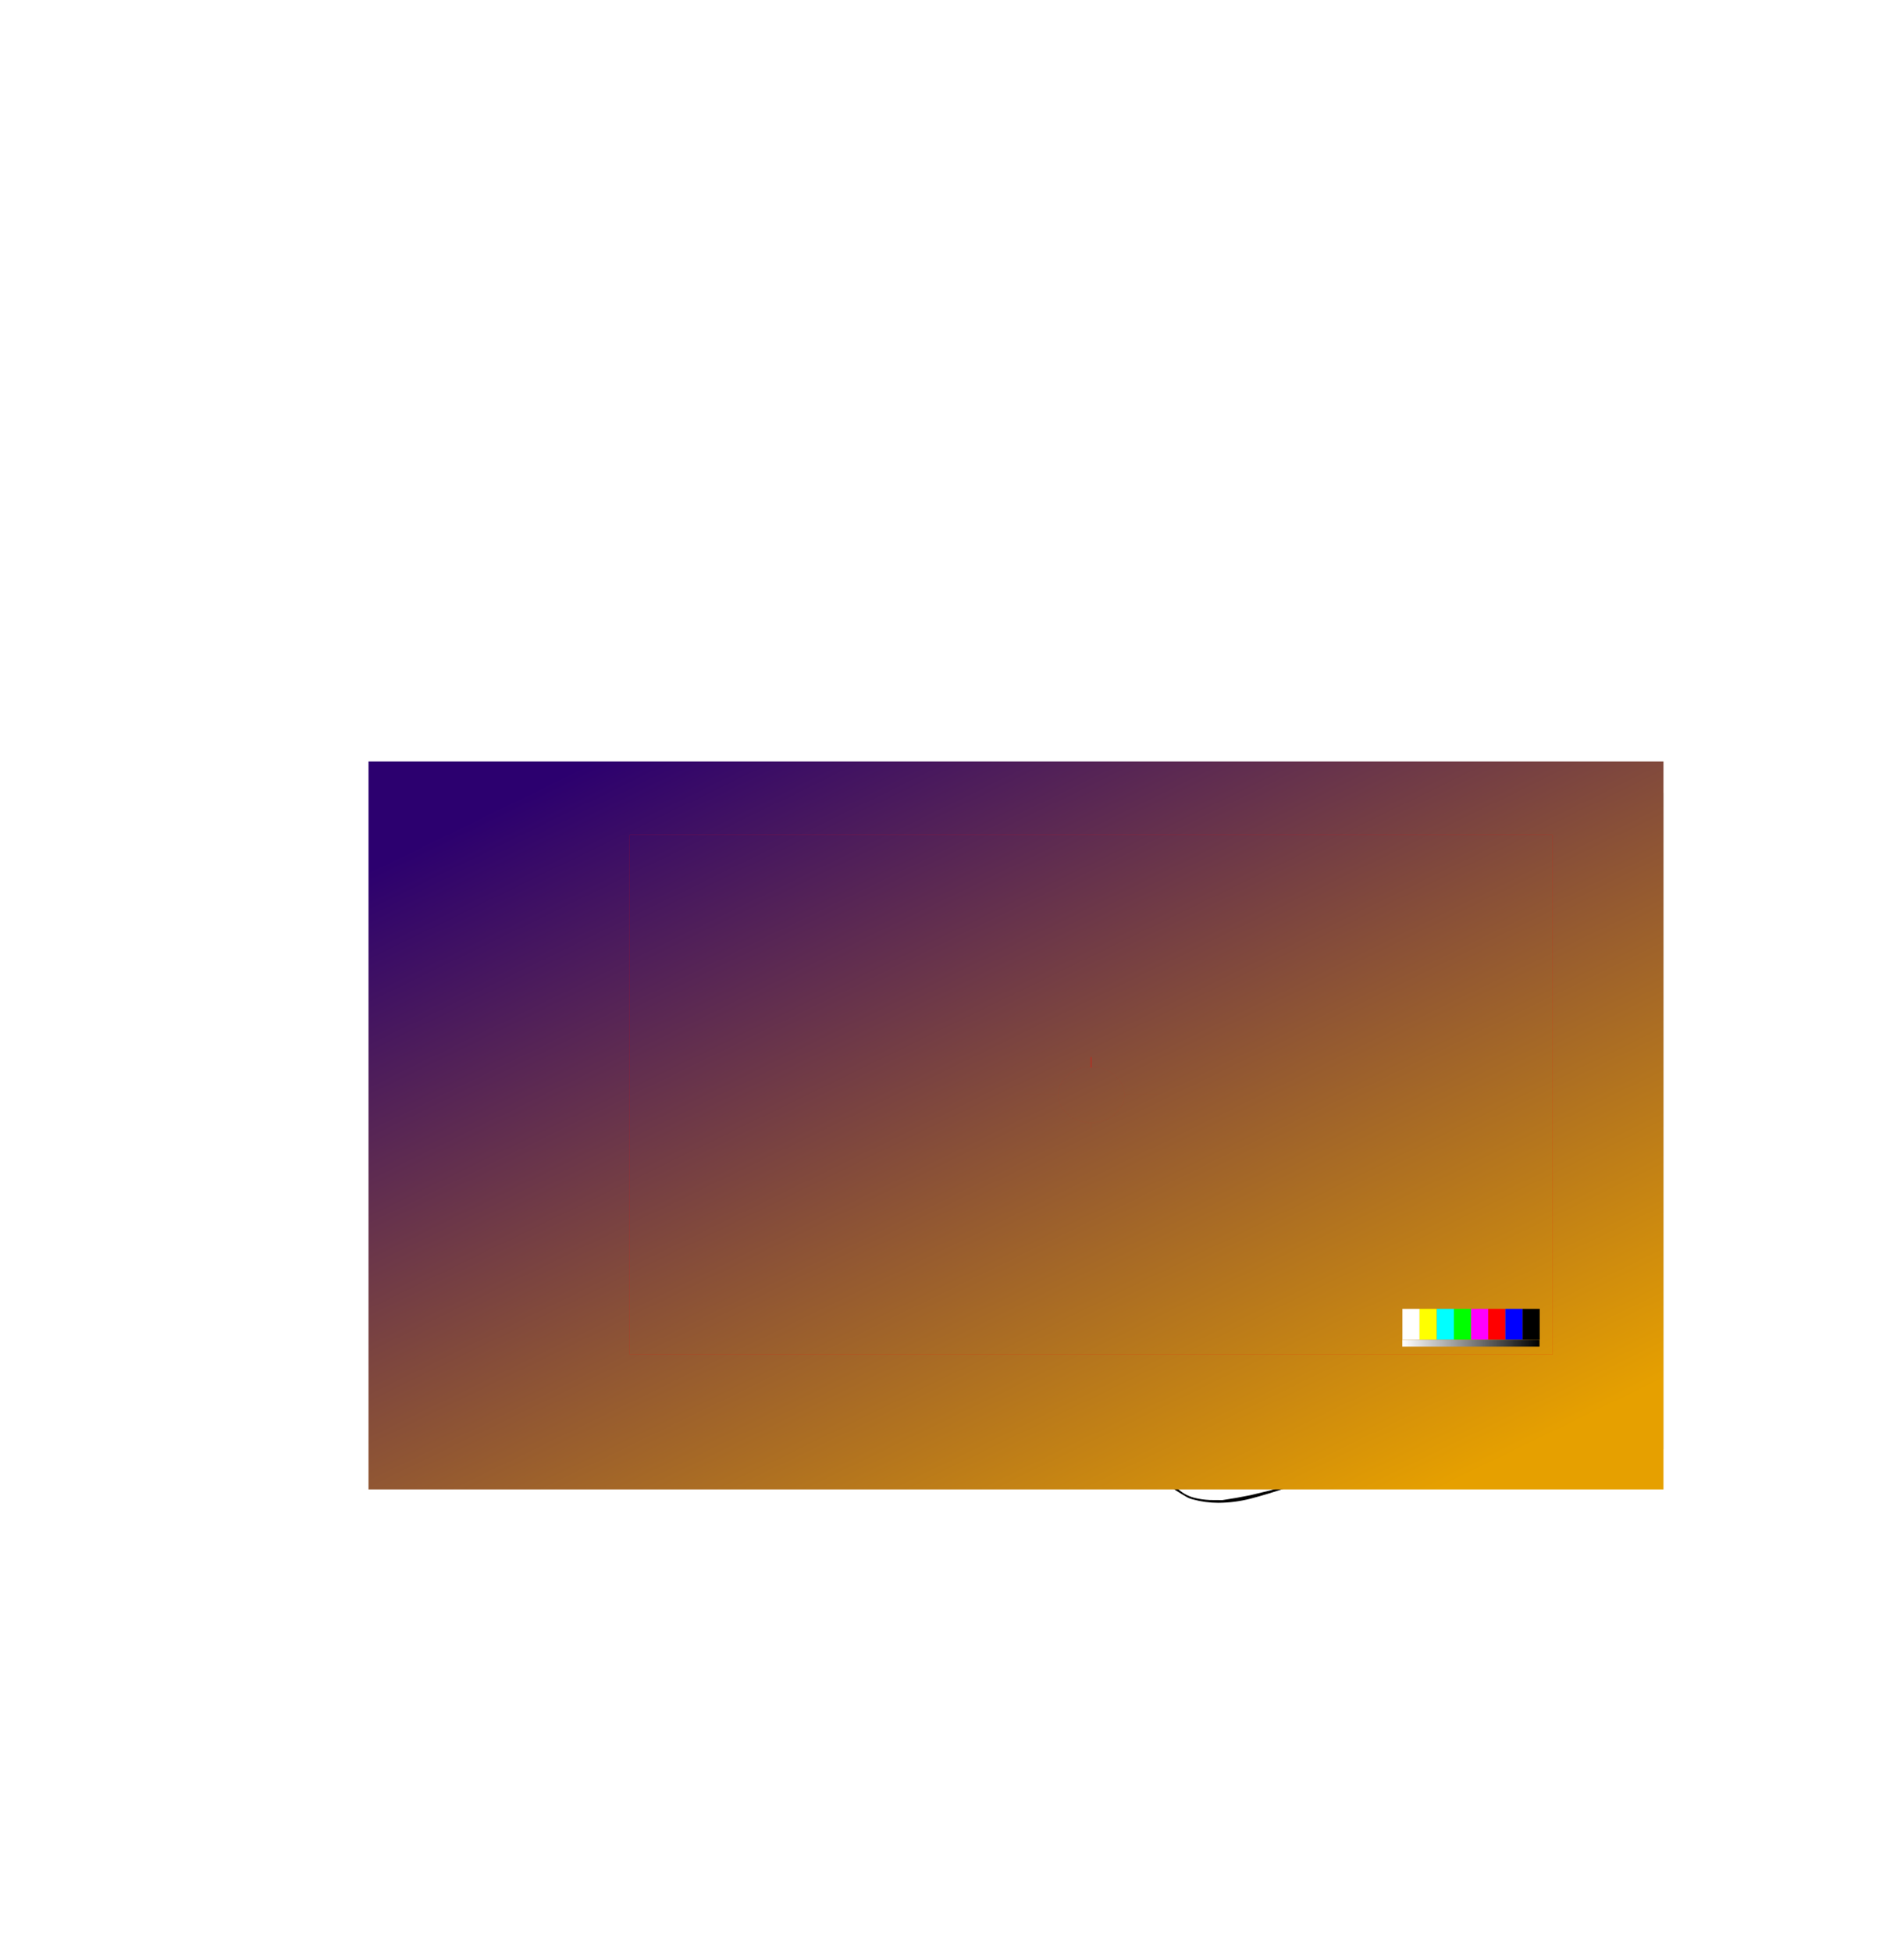 <?xml version="1.0" encoding="UTF-8" standalone="no"?>
<svg xmlns:ffdec="https://www.free-decompiler.com/flash" xmlns:xlink="http://www.w3.org/1999/xlink" ffdec:objectType="frame" height="3128.4px" width="3052.6px" xmlns="http://www.w3.org/2000/svg">
  <g transform="matrix(2.0, 0.0, 0.0, 2.0, 988.7, 1403.6)">
    <use ffdec:characterId="4020" height="332.5" transform="matrix(1.582, 0.0, 0.0, 1.582, -194.15, -66.55)" width="653.1" xlink:href="#sprite0"/>
    <use ffdec:characterId="4031" height="149.05" transform="matrix(1.0, 0.0, 0.0, 1.0, -18.2, 265.2)" width="800.2" xlink:href="#shape1"/>
    <clipPath id="clipPath0" transform="matrix(1.0, 0.0, 0.0, 1.0, 0.0, 0.0)">
      <path d="M555.45 266.65 L385.95 266.65 385.95 111.15 555.45 111.15 555.45 266.65" fill="#ff0000" fill-opacity="0.49" fill-rule="evenodd" stroke="none"/>
    </clipPath>
    <g clip-path="url(#clipPath0)">
      <use ffdec:characterId="4030" height="141.0" transform="matrix(1.0, 0.0, 0.0, 1.0, 395.4, 125.5)" width="146.45" xlink:href="#shape3"/>
      <filter id="filter0">
        <feColorMatrix in="SourceGraphic" result="filterResult0" type="matrix" values="0 0 0 0 1.0,0 0 0 0 0.6,0 0 0 0 0.0,0 0 0 1 0"/>
        <feConvolveMatrix divisor="256.0" in="filterResult0" kernelMatrix="1 1 1 1 1 1 1 1 1 1 1 1 1 1 1 1 1 1 1 1 1 1 1 1 1 1 1 1 1 1 1 1 1 1 1 1 1 1 1 1 1 1 1 1 1 1 1 1 1 1 1 1 1 1 1 1 1 1 1 1 1 1 1 1 1 1 1 1 1 1 1 1 1 1 1 1 1 1 1 1 1 1 1 1 1 1 1 1 1 1 1 1 1 1 1 1 1 1 1 1 1 1 1 1 1 1 1 1 1 1 1 1 1 1 1 1 1 1 1 1 1 1 1 1 1 1 1 1 1 1 1 1 1 1 1 1 1 1 1 1 1 1 1 1 1 1 1 1 1 1 1 1 1 1 1 1 1 1 1 1 1 1 1 1 1 1 1 1 1 1 1 1 1 1 1 1 1 1 1 1 1 1 1 1 1 1 1 1 1 1 1 1 1 1 1 1 1 1 1 1 1 1 1 1 1 1 1 1 1 1 1 1 1 1 1 1 1 1 1 1 1 1 1 1 1 1 1 1 1 1 1 1 1 1 1 1 1 1 1 1 1 1 1 1 1 1 1 1 1 1 1 1 1 1 1 1" order="16 16" result="filterResult1"/>
        <feConvolveMatrix divisor="256.0" in="filterResult1" kernelMatrix="1 1 1 1 1 1 1 1 1 1 1 1 1 1 1 1 1 1 1 1 1 1 1 1 1 1 1 1 1 1 1 1 1 1 1 1 1 1 1 1 1 1 1 1 1 1 1 1 1 1 1 1 1 1 1 1 1 1 1 1 1 1 1 1 1 1 1 1 1 1 1 1 1 1 1 1 1 1 1 1 1 1 1 1 1 1 1 1 1 1 1 1 1 1 1 1 1 1 1 1 1 1 1 1 1 1 1 1 1 1 1 1 1 1 1 1 1 1 1 1 1 1 1 1 1 1 1 1 1 1 1 1 1 1 1 1 1 1 1 1 1 1 1 1 1 1 1 1 1 1 1 1 1 1 1 1 1 1 1 1 1 1 1 1 1 1 1 1 1 1 1 1 1 1 1 1 1 1 1 1 1 1 1 1 1 1 1 1 1 1 1 1 1 1 1 1 1 1 1 1 1 1 1 1 1 1 1 1 1 1 1 1 1 1 1 1 1 1 1 1 1 1 1 1 1 1 1 1 1 1 1 1 1 1 1 1 1 1 1 1 1 1 1 1 1 1 1 1 1 1 1 1 1 1 1 1" order="16 16" result="filterResult2"/>
        <feComposite in="SourceGraphic" in2="filterResult2" operator="over" result="filterResult3"/>
      </filter>
      <use ffdec:characterId="4029" filter="url(#filter0)" height="310.0" transform="matrix(0.455, 0.0, 0.0, 0.455, 400.8, 125.5)" width="310.0" xlink:href="#sprite1"/>
    </g>
    <filter id="filter1">
      <feConvolveMatrix divisor="256.0" in="SourceGraphic" kernelMatrix="1 1 1 1 1 1 1 1 1 1 1 1 1 1 1 1 1 1 1 1 1 1 1 1 1 1 1 1 1 1 1 1 1 1 1 1 1 1 1 1 1 1 1 1 1 1 1 1 1 1 1 1 1 1 1 1 1 1 1 1 1 1 1 1 1 1 1 1 1 1 1 1 1 1 1 1 1 1 1 1 1 1 1 1 1 1 1 1 1 1 1 1 1 1 1 1 1 1 1 1 1 1 1 1 1 1 1 1 1 1 1 1 1 1 1 1 1 1 1 1 1 1 1 1 1 1 1 1 1 1 1 1 1 1 1 1 1 1 1 1 1 1 1 1 1 1 1 1 1 1 1 1 1 1 1 1 1 1 1 1 1 1 1 1 1 1 1 1 1 1 1 1 1 1 1 1 1 1 1 1 1 1 1 1 1 1 1 1 1 1 1 1 1 1 1 1 1 1 1 1 1 1 1 1 1 1 1 1 1 1 1 1 1 1 1 1 1 1 1 1 1 1 1 1 1 1 1 1 1 1 1 1 1 1 1 1 1 1 1 1 1 1 1 1 1 1 1 1 1 1 1 1 1 1 1 1" order="16 16" result="filterResult4"/>
    </filter>
    <use ffdec:characterId="4024" filter="url(#filter1)" height="264.35" transform="matrix(1.333, 0.0, 0.0, 1.333, 57.05, 92.15)" width="138.7" xlink:href="#sprite2"/>
    <filter id="filter2">
      <feConvolveMatrix divisor="256.0" in="SourceGraphic" kernelMatrix="1 1 1 1 1 1 1 1 1 1 1 1 1 1 1 1 1 1 1 1 1 1 1 1 1 1 1 1 1 1 1 1 1 1 1 1 1 1 1 1 1 1 1 1 1 1 1 1 1 1 1 1 1 1 1 1 1 1 1 1 1 1 1 1 1 1 1 1 1 1 1 1 1 1 1 1 1 1 1 1 1 1 1 1 1 1 1 1 1 1 1 1 1 1 1 1 1 1 1 1 1 1 1 1 1 1 1 1 1 1 1 1 1 1 1 1 1 1 1 1 1 1 1 1 1 1 1 1 1 1 1 1 1 1 1 1 1 1 1 1 1 1 1 1 1 1 1 1 1 1 1 1 1 1 1 1 1 1 1 1 1 1 1 1 1 1 1 1 1 1 1 1 1 1 1 1 1 1 1 1 1 1 1 1 1 1 1 1 1 1 1 1 1 1 1 1 1 1 1 1 1 1 1 1 1 1 1 1 1 1 1 1 1 1 1 1 1 1 1 1 1 1 1 1 1 1 1 1 1 1 1 1 1 1 1 1 1 1 1 1 1 1 1 1 1 1 1 1 1 1 1 1 1 1 1 1" order="16 16" result="filterResult5"/>
    </filter>
    <use ffdec:characterId="4022" filter="url(#filter2)" height="212.55" transform="matrix(1.353, 0.0, 0.0, 1.353, 279.25, 139.85)" width="110.0" xlink:href="#sprite3"/>
    <filter id="filter3">
      <feConvolveMatrix divisor="256.0" in="SourceGraphic" kernelMatrix="1 1 1 1 1 1 1 1 1 1 1 1 1 1 1 1 1 1 1 1 1 1 1 1 1 1 1 1 1 1 1 1 1 1 1 1 1 1 1 1 1 1 1 1 1 1 1 1 1 1 1 1 1 1 1 1 1 1 1 1 1 1 1 1 1 1 1 1 1 1 1 1 1 1 1 1 1 1 1 1 1 1 1 1 1 1 1 1 1 1 1 1 1 1 1 1 1 1 1 1 1 1 1 1 1 1 1 1 1 1 1 1 1 1 1 1 1 1 1 1 1 1 1 1 1 1 1 1 1 1 1 1 1 1 1 1 1 1 1 1 1 1 1 1 1 1 1 1 1 1 1 1 1 1 1 1 1 1 1 1 1 1 1 1 1 1 1 1 1 1 1 1 1 1 1 1 1 1 1 1 1 1 1 1 1 1 1 1 1 1 1 1 1 1 1 1 1 1 1 1 1 1 1 1 1 1 1 1 1 1 1 1 1 1 1 1 1 1 1 1 1 1 1 1 1 1 1 1 1 1 1 1 1 1 1 1 1 1 1 1 1 1 1 1 1 1 1 1 1 1 1 1 1 1 1 1" order="16 16" result="filterResult6"/>
    </filter>
    <use ffdec:characterId="4026" filter="url(#filter3)" height="313.05" transform="matrix(1.53, 0.0, 0.0, 1.53, 409.65, 23.45)" width="199.5" xlink:href="#sprite4"/>
    <use ffdec:characterId="3963" height="359.6" style="mix-blend-mode: overlay" transform="matrix(1.622, 0.0, 0.0, 1.622, -198.95, -91.6)" width="640.0" xlink:href="#sprite5"/>
    <use ffdec:characterId="3962" height="300.0" transform="matrix(1.388, 0.0, 0.0, 1.388, 10.456, -32.748)" width="533.0" xlink:href="#sprite6"/>
  </g>
  <defs>
    <g id="sprite0" transform="matrix(1.0, 0.0, 0.0, 1.0, 0.0, 0.0)">
      <use ffdec:characterId="4019" height="332.5" transform="matrix(1.0, 0.0, 0.0, 1.0, 0.0, 0.0)" width="653.1" xlink:href="#shape0"/>
    </g>
    <g id="shape0" transform="matrix(1.0, 0.0, 0.0, 1.0, 0.0, 0.0)">
      <path d="M653.1 0.0 L653.1 332.5 0.0 332.5 0.0 0.0 653.1 0.0" fill="url(#gradient0)" fill-rule="evenodd" stroke="none"/>
    </g>
    <linearGradient gradientTransform="matrix(0.0, -0.203, 0.399, 0.0, 326.55, 166.25)" gradientUnits="userSpaceOnUse" id="gradient0" spreadMethod="pad" x1="-819.2" x2="819.2">
      <stop offset="0.0" stop-color="#1f2e69"/>
      <stop offset="0.706" stop-color="#201625"/>
      <stop offset="1.0" stop-color="#141317"/>
    </linearGradient>
    <g id="shape1" transform="matrix(1.0, 0.0, 0.0, 1.0, 18.2, -265.2)">
      <path d="M765.65 311.6 L782.0 414.25 -18.2 410.25 -17.4 306.95 401.9 265.2 540.95 265.2 765.65 311.6" fill="url(#gradient1)" fill-rule="evenodd" stroke="none"/>
    </g>
    <linearGradient gradientTransform="matrix(-0.004, 0.245, -0.091, -0.002, 464.35, 157.4)" gradientUnits="userSpaceOnUse" id="gradient1" spreadMethod="pad" x1="-819.2" x2="819.2">
      <stop offset="0.0" stop-color="#ffffff" stop-opacity="0.322"/>
      <stop offset="1.0" stop-color="#ffffff" stop-opacity="0.0"/>
    </linearGradient>
    <g id="shape3" transform="matrix(1.0, 0.0, 0.0, 1.0, -395.4, -125.5)">
      <path d="M400.8 136.05 L400.8 125.5 541.85 125.5 541.85 136.05 400.8 136.05 M541.85 258.8 L541.85 266.5 400.8 266.5 400.8 258.8 541.85 258.8" fill="url(#gradient2)" fill-rule="evenodd" stroke="none"/>
      <path d="M541.85 136.05 L541.85 258.8 400.8 258.8 400.8 136.05 541.85 136.05" fill="#ebaf25" fill-rule="evenodd" stroke="none"/>
      <path d="M525.5 205.8 L525.2 205.9 525.3 205.55 525.35 205.55 525.5 205.8 M506.0 261.8 L505.9 261.85 505.75 261.7 505.75 261.65 506.15 261.7 506.1 261.7 506.0 261.7 506.0 261.8" fill="#000000" fill-rule="evenodd" stroke="none"/>
      <path d="M515.1 261.45 L515.15 261.5 515.1 261.65 515.1 261.45" fill="#ff0000" fill-rule="evenodd" stroke="none"/>
      <path d="M510.75 153.7 L511.3 154.35 511.7 154.95 512.95 157.0 Q513.55 158.55 513.55 159.9 L513.55 160.45 513.3 160.9 512.75 160.9 512.75 161.0 512.65 163.15 Q512.55 163.7 512.6 164.55 512.55 165.1 511.85 165.1 L511.7 165.1 511.4 166.95 511.3 167.7 512.6 168.4 Q514.25 169.35 515.45 169.5 516.9 169.85 517.25 170.6 L517.35 171.0 517.5 171.1 518.35 171.75 520.25 172.9 522.0 174.2 522.8 174.85 523.15 175.4 522.75 176.95 524.0 180.5 524.5 182.35 524.95 184.2 525.65 184.3 526.1 185.4 526.65 187.3 526.75 187.35 526.85 187.3 526.95 187.2 527.55 186.4 528.2 185.2 528.8 184.0 Q529.3 183.4 530.25 183.35 L531.4 183.5 533.2 182.25 533.8 181.8 535.3 180.8 536.45 180.15 537.1 181.1 537.05 181.15 536.25 181.75 535.4 182.35 534.8 182.95 534.75 182.9 534.75 183.05 535.3 183.85 534.85 184.25 535.05 184.6 535.05 184.65 534.45 185.2 534.25 184.95 534.15 184.65 533.6 185.0 533.75 185.75 533.55 186.3 533.45 186.95 532.8 188.1 532.65 188.7 532.15 189.25 531.6 189.4 531.5 189.55 531.2 189.85 530.45 190.0 Q530.0 190.05 529.95 190.3 529.6 192.0 528.65 193.25 527.6 194.5 526.55 194.5 L526.3 194.5 526.05 194.65 525.85 194.3 525.8 194.25 525.8 194.3 525.7 194.75 Q523.65 194.75 522.65 193.4 L521.7 194.0 521.9 194.35 519.9 195.85 519.95 195.85 520.25 196.25 519.95 196.6 519.55 196.8 519.3 196.6 519.15 196.35 518.55 196.7 517.0 197.9 516.75 198.1 516.7 198.2 516.6 199.5 516.6 204.7 516.65 205.1 517.05 206.55 517.35 207.95 517.6 209.6 517.4 212.6 517.25 214.05 517.35 215.45 517.1 216.45 517.05 217.45 517.1 219.35 517.05 221.5 517.4 222.5 516.95 226.25 516.4 229.4 Q516.1 233.15 515.6 235.45 L516.1 236.8 515.95 237.85 515.85 238.95 515.65 241.0 515.4 243.15 515.2 245.25 515.05 247.4 514.8 249.5 514.2 253.55 514.4 256.35 514.35 257.95 513.95 259.6 513.95 259.85 513.3 259.85 503.5 259.9 503.0 259.85 503.05 259.65 502.95 259.65 502.9 259.45 502.95 259.25 502.9 259.25 502.85 258.7 502.95 256.75 Q502.8 256.3 503.05 255.75 L503.6 254.8 504.4 252.85 504.55 251.8 504.8 251.25 504.85 250.65 505.1 249.45 Q505.05 247.75 505.25 246.9 L505.75 241.8 506.1 236.7 506.35 234.15 506.35 233.5 506.55 232.9 507.0 232.45 507.0 232.05 507.0 230.65 507.0 227.85 506.85 225.05 506.7 223.7 Q506.6 222.8 506.2 222.25 506.3 222.1 506.85 221.9 L506.75 221.65 506.7 221.1 506.5 220.05 506.0 217.95 504.55 221.1 504.85 221.8 503.2 227.4 502.1 232.85 502.45 233.35 502.75 235.0 502.2 241.0 502.0 244.0 502.0 246.9 501.95 247.55 501.95 247.6 501.55 248.6 500.9 249.55 500.35 250.5 Q499.7 251.35 498.95 251.35 L497.1 251.2 494.35 250.9 493.05 250.9 491.1 250.9 490.85 250.8 490.75 250.6 490.65 249.05 Q490.65 248.4 491.0 248.05 L491.8 246.7 492.5 245.5 492.8 244.9 493.0 244.35 492.85 242.3 Q492.65 240.95 492.75 240.4 L492.75 238.45 492.6 236.5 492.65 233.95 492.75 232.65 492.9 232.05 493.2 231.8 493.55 231.85 493.55 231.25 493.55 225.75 493.7 223.05 493.8 221.25 Q493.85 220.55 494.25 220.45 L494.2 220.1 494.15 218.95 494.2 217.75 494.25 216.8 494.0 215.75 494.25 214.9 494.5 214.15 494.4 212.6 Q494.4 212.05 494.9 210.8 L495.35 209.0 494.9 209.2 494.9 209.25 494.95 209.55 494.9 209.9 494.9 210.4 494.75 210.85 494.5 211.1 Q494.0 211.1 493.9 210.9 L493.9 210.65 493.85 210.45 493.8 210.45 493.25 210.9 492.8 211.3 491.55 211.5 490.2 211.3 489.25 212.45 488.55 213.2 487.2 213.65 Q486.9 213.65 486.4 212.6 L485.6 210.95 Q484.5 208.7 484.5 208.25 484.5 207.85 486.1 207.45 L488.1 206.95 488.05 206.7 486.4 201.55 Q484.0 193.55 484.0 191.3 484.0 190.5 484.8 188.1 485.55 185.85 485.9 185.65 L485.9 185.6 486.0 185.75 486.55 185.45 Q486.8 185.3 487.0 185.25 L487.8 182.9 489.0 180.15 490.4 177.6 Q491.3 176.25 492.35 175.3 L492.4 174.85 Q492.6 174.3 493.1 173.95 L497.9 170.9 497.95 170.5 Q498.15 170.15 498.95 169.8 L501.6 168.4 502.4 167.9 502.35 167.8 502.3 167.15 502.05 165.9 501.8 164.7 501.5 163.4 501.15 162.15 500.8 160.9 500.65 159.65 500.55 158.45 Q500.55 157.85 500.85 157.1 L501.5 155.7 501.95 155.05 502.35 154.35 502.85 153.45 502.85 153.4 Q502.85 153.25 503.6 153.1 L506.5 152.85 507.1 152.85 508.0 152.9 509.15 153.15 Q510.35 153.5 510.75 153.7 M503.75 160.45 L503.9 160.45 504.0 160.4 504.05 160.4 503.8 160.35 503.75 160.45 M491.05 192.2 L491.0 194.5 Q491.0 196.25 491.15 197.35 L491.55 200.2 491.8 203.05 492.1 204.95 492.6 205.4 495.35 204.1 496.1 203.75 496.35 201.65 496.9 198.4 497.1 196.75 497.3 195.75 496.7 194.65 496.85 193.55 496.95 192.1 496.55 187.85 496.1 185.05 Q495.1 185.65 494.05 186.95 L492.05 188.9 492.1 188.95 492.35 189.8 491.45 191.0 Q491.2 191.4 491.05 192.2 M519.6 188.75 L518.8 187.5 518.4 186.8 518.4 186.95 518.3 190.85 518.15 192.45 519.05 191.85 520.9 190.7 521.05 190.6 520.8 190.05 520.85 189.65 519.6 188.75" fill="url(#gradient3)" fill-rule="evenodd" stroke="none"/>
      <path d="M404.95 183.0 L406.75 180.65 Q407.0 180.1 407.55 179.55 L408.75 178.3 Q409.15 177.9 410.05 177.55 L411.05 177.15 412.9 176.5 415.15 175.55 416.65 175.25 416.95 174.85 418.1 173.5 419.85 171.6 419.85 171.3 419.65 170.4 419.35 169.45 Q418.95 168.65 418.95 167.6 L418.75 166.65 418.55 165.4 419.05 164.8 419.05 163.65 Q419.05 161.85 420.15 160.45 L421.85 159.0 Q423.2 158.2 425.55 158.05 L426.0 158.05 427.2 158.2 428.45 158.5 429.1 158.8 429.8 159.25 Q430.55 160.0 430.9 161.0 L431.5 163.0 431.7 164.65 431.75 164.65 Q432.15 164.7 432.15 165.15 L431.9 166.65 431.7 167.8 431.75 167.9 431.75 167.95 431.6 168.0 431.55 168.0 431.5 168.15 430.55 171.3 430.35 172.05 430.8 172.8 432.05 174.3 432.5 174.8 432.95 175.05 433.75 175.5 435.25 176.2 Q436.15 176.55 437.05 177.15 L438.0 177.6 438.3 177.8 438.4 177.85 439.4 178.8 439.9 179.85 439.9 179.95 440.15 180.25 440.25 180.75 440.55 181.7 440.9 182.65 Q442.1 185.0 442.35 186.1 L443.25 187.65 445.5 190.3 445.85 190.55 447.55 192.1 450.1 195.3 452.2 198.55 454.05 201.1 454.4 201.6 455.3 201.75 455.4 201.6 455.7 201.3 455.95 200.95 456.4 200.9 457.0 201.3 457.05 201.2 Q457.3 201.05 457.45 201.05 L457.45 201.25 457.3 201.55 457.75 202.0 458.6 202.0 459.1 202.45 458.8 202.95 459.35 203.3 460.2 204.2 461.1 205.1 462.15 206.05 462.95 206.95 463.3 207.5 Q463.55 207.25 463.7 207.25 L463.9 207.55 463.75 208.0 464.4 208.65 463.9 209.25 462.8 210.55 462.6 210.75 461.75 209.9 461.35 209.4 461.1 209.65 460.65 209.85 460.3 209.6 459.95 209.15 459.25 208.5 458.5 207.9 457.95 207.35 457.4 207.3 457.3 207.4 457.0 207.65 457.1 207.75 457.15 207.8 457.05 207.85 456.75 207.75 456.7 207.75 456.65 207.7 455.95 207.45 455.4 207.2 455.35 206.95 455.6 205.9 Q455.6 205.45 454.9 205.1 L453.35 204.55 452.1 203.95 451.55 203.5 450.45 202.55 449.3 201.3 448.0 200.25 446.7 199.3 445.3 198.3 443.8 197.3 442.85 196.75 441.95 196.25 440.7 195.1 440.75 195.05 440.65 194.85 440.65 194.35 440.6 193.95 440.1 193.35 439.2 192.8 438.3 191.95 438.2 191.65 437.6 191.45 437.2 191.3 437.15 191.3 436.75 191.0 436.45 190.6 436.15 190.35 435.95 190.55 434.7 193.5 433.75 197.1 433.7 198.8 433.75 199.05 433.8 199.75 433.8 199.9 433.8 200.1 434.1 201.95 434.4 203.95 434.3 204.6 434.3 205.1 434.45 207.85 433.7 207.95 433.55 208.0 433.6 208.3 433.6 208.7 433.6 211.05 434.25 211.4 Q434.75 211.65 434.75 212.15 L433.95 213.35 433.7 213.8 433.75 214.9 433.85 221.9 433.85 222.2 433.95 222.65 434.0 222.95 434.15 223.85 434.25 224.3 434.25 224.4 434.35 225.8 Q435.05 229.25 435.05 231.35 L435.0 232.65 434.55 233.8 434.4 234.5 434.0 236.15 434.25 236.9 434.5 237.8 434.25 238.75 433.95 239.55 433.8 241.15 433.95 242.9 434.15 244.55 433.4 246.7 433.25 247.25 433.0 247.75 432.7 248.5 Q432.65 248.7 432.25 248.7 L429.3 247.95 428.65 247.45 428.55 246.9 Q428.55 246.3 428.9 244.85 L429.25 243.1 429.15 241.75 428.95 240.35 428.75 239.0 428.35 238.3 428.0 237.7 428.15 237.2 428.3 236.65 427.8 235.0 427.8 235.05 427.7 235.05 427.2 234.45 426.8 233.55 Q426.65 233.0 426.65 232.1 L426.65 231.7 426.1 230.45 425.35 227.1 424.65 224.9 424.65 224.95 424.6 225.55 424.65 225.65 424.55 225.85 424.45 226.25 424.3 226.4 424.25 226.45 423.8 227.3 423.4 228.15 423.3 230.4 423.65 231.65 423.95 233.95 423.7 235.4 423.45 236.25 423.65 237.6 423.8 239.3 423.8 242.3 423.75 244.5 423.8 244.5 424.05 245.35 424.05 246.1 424.0 248.1 423.75 248.55 423.55 249.1 423.65 253.25 423.75 256.4 423.75 256.6 423.8 256.65 424.15 257.65 424.4 258.85 424.3 259.9 423.8 260.3 423.45 260.5 422.0 260.55 420.75 260.55 419.8 260.3 417.85 260.15 416.7 259.8 416.1 259.4 416.0 259.0 Q416.0 258.1 416.6 256.6 L417.1 255.3 416.85 253.2 416.6 251.2 416.3 248.05 416.05 247.8 Q415.65 247.65 415.6 247.35 L415.6 246.85 415.5 245.0 415.7 244.55 416.0 244.1 416.25 243.65 416.25 243.2 416.1 241.4 416.0 239.55 415.8 235.15 415.55 234.85 415.2 234.35 415.05 233.85 414.75 232.7 414.7 231.85 414.7 231.8 414.6 231.4 414.1 230.1 413.55 228.7 412.85 225.8 412.7 224.2 412.5 223.75 412.4 222.8 412.2 219.2 Q412.2 215.8 412.5 211.6 L412.9 207.9 412.85 207.75 412.6 207.0 412.3 206.1 412.15 205.7 412.1 205.7 412.0 205.3 412.15 203.65 412.25 202.35 412.25 202.3 412.35 202.3 412.35 201.85 412.35 199.1 Q412.4 198.3 412.6 197.7 L412.7 196.25 412.8 194.95 412.5 193.95 411.75 190.75 410.75 190.0 409.0 191.2 407.15 192.8 406.8 192.55 406.2 193.05 405.15 193.75 Q404.0 194.25 403.8 195.05 L403.45 196.1 403.2 196.95 403.1 197.25 402.8 197.75 403.0 197.85 403.4 198.35 402.8 199.55 401.95 201.35 401.7 202.1 401.45 202.85 401.3 203.6 401.0 204.1 Q400.15 207.1 399.9 209.15 L400.3 209.95 400.5 210.2 400.65 210.5 400.7 211.1 401.2 213.25 401.15 213.25 400.45 215.2 400.3 216.15 400.15 216.7 400.2 216.9 399.95 217.0 399.95 217.15 Q399.95 217.65 399.25 217.65 L397.95 217.3 397.05 216.7 396.5 216.15 396.15 215.45 395.65 214.25 395.4 212.95 Q395.4 212.15 395.9 210.6 L396.4 208.2 396.3 205.4 396.2 202.65 396.3 199.2 396.45 197.5 396.6 196.65 397.75 196.6 397.7 196.5 397.9 195.5 398.15 194.7 397.85 194.3 397.65 193.3 397.85 192.4 Q397.85 191.85 399.1 189.95 L400.45 187.9 402.45 185.7 403.65 184.6 404.1 184.15 404.95 183.0 M429.7 174.45 L429.8 174.45 429.7 174.4 429.7 174.45 M453.9 201.3 L453.85 201.25 453.8 201.3 453.9 201.3" fill="url(#gradient4)" fill-rule="evenodd" stroke="none"/>
      <path d="M442.95 159.95 L442.3 161.05 442.15 161.25 444.85 161.4 446.3 161.65 446.95 161.8 447.55 162.05 448.1 162.2 449.6 162.3 450.2 162.3 453.65 161.85 453.9 161.45 Q454.25 161.05 454.9 161.05 L457.25 161.2 459.75 160.8 460.85 160.85 461.35 160.8 Q461.55 160.45 462.2 160.3 L464.5 159.9 465.55 158.85 466.35 158.1 Q465.85 157.65 465.85 157.35 L465.7 156.5 465.7 155.6 465.6 155.0 465.35 154.85 465.2 154.9 465.2 154.7 465.15 154.65 Q464.8 152.3 464.8 150.05 L464.9 146.65 465.1 145.9 Q465.2 144.75 466.7 143.95 L466.8 143.9 466.7 143.15 Q466.7 142.7 467.75 142.2 L468.8 141.95 471.45 141.45 Q473.75 141.2 474.45 141.8 L475.3 142.0 Q476.0 142.2 476.2 142.45 L476.35 142.95 476.3 143.35 Q476.7 143.55 476.95 143.7 L477.2 143.75 477.3 143.9 477.5 144.4 477.7 145.45 478.0 147.5 478.25 151.65 478.15 154.65 477.85 154.9 477.75 154.9 477.75 155.15 477.7 155.5 477.7 155.7 477.65 157.25 477.6 157.85 Q477.45 158.2 476.95 158.45 L476.2 159.05 475.7 159.5 477.9 161.1 479.85 162.65 480.1 162.8 480.25 163.05 480.35 163.25 480.4 163.2 480.4 163.3 480.35 163.35 480.25 163.3 480.3 163.7 480.3 164.15 481.6 164.85 482.9 165.85 484.0 166.9 484.8 167.4 485.05 167.9 484.9 168.8 Q487.9 173.5 489.1 178.4 L489.5 178.55 490.25 179.1 490.25 179.25 491.9 183.65 493.25 188.35 493.55 189.25 Q494.4 191.6 495.2 196.35 L495.55 198.1 496.15 199.9 Q496.9 201.4 496.9 203.45 L496.8 204.55 496.6 205.45 Q496.15 206.45 495.25 206.45 L494.9 206.45 494.9 206.2 495.25 205.1 495.05 204.35 494.95 204.05 494.95 204.4 Q494.95 205.6 494.15 205.6 493.75 205.6 493.65 205.2 L493.6 204.75 493.5 203.9 493.35 203.5 493.05 203.05 492.65 202.15 Q491.85 200.65 491.85 198.8 L491.8 197.9 491.8 197.75 491.0 196.35 490.1 194.55 489.6 193.75 489.05 192.8 487.95 191.0 485.4 187.45 484.05 185.65 Q483.55 184.85 483.55 183.95 L483.6 183.5 483.55 183.35 483.65 182.75 483.7 182.45 482.15 180.9 481.35 179.55 480.25 183.9 Q479.65 186.0 479.2 188.5 L479.15 189.1 479.0 189.65 478.5 190.15 478.25 192.8 478.15 193.75 478.05 194.7 478.1 196.4 478.7 196.6 479.1 197.0 479.0 197.4 479.15 199.0 479.35 201.4 479.85 203.8 480.05 206.2 480.1 210.9 480.25 213.15 480.3 215.3 480.15 217.75 480.05 219.1 480.1 219.75 479.7 222.6 480.0 223.7 479.15 227.75 478.8 229.7 478.7 230.75 478.65 231.0 479.1 231.65 479.25 232.3 478.6 238.85 478.25 242.1 478.05 243.75 478.0 245.25 478.2 245.6 478.8 246.6 479.35 247.7 479.55 248.6 479.5 249.55 479.4 250.0 476.7 250.3 475.15 250.1 474.7 250.0 Q474.9 251.55 475.25 252.55 L476.25 255.4 477.3 257.0 478.05 258.15 478.05 258.1 478.6 259.4 478.75 260.7 478.6 262.0 478.45 262.2 465.1 262.2 465.1 261.95 465.05 262.2 465.0 262.3 464.85 262.2 464.6 262.05 464.45 260.75 464.3 259.7 Q464.3 258.95 464.45 258.4 L464.4 257.15 464.2 256.3 464.05 255.45 464.05 255.2 464.05 255.15 464.05 254.6 464.0 253.5 463.65 251.2 463.3 249.0 463.05 246.75 462.35 242.2 Q461.75 239.45 461.75 237.7 L461.75 237.1 462.1 236.25 462.15 236.15 461.9 233.4 Q461.7 231.4 461.2 230.1 L460.55 226.95 459.95 223.5 460.35 222.45 460.3 222.05 460.05 220.65 459.4 217.9 457.6 212.3 457.05 210.9 456.65 209.45 456.5 208.1 456.15 206.7 Q455.9 205.7 455.8 203.9 L455.75 202.75 455.65 201.95 455.65 201.9 455.55 201.15 455.7 201.15 455.65 200.8 455.55 198.5 Q455.55 198.25 455.75 198.25 L455.75 198.35 456.05 198.05 456.45 197.7 456.5 196.35 456.5 194.75 456.55 191.6 456.85 188.4 456.9 186.8 456.9 186.65 455.8 184.85 Q455.55 184.15 455.55 183.0 L455.8 176.15 456.0 174.4 Q454.8 173.5 453.4 173.05 L452.2 172.55 450.8 172.0 449.15 171.55 448.45 171.25 448.0 171.05 447.85 171.05 446.05 170.85 445.3 170.6 443.25 170.05 441.55 169.55 440.2 169.0 Q438.05 167.8 436.85 166.85 435.9 166.5 435.45 165.95 435.05 165.5 435.05 164.7 L435.1 164.4 434.65 164.3 434.6 164.35 434.45 164.3 434.45 164.2 434.55 164.1 434.5 161.25 434.7 155.9 434.9 151.85 435.7 147.15 436.1 144.75 Q436.3 143.8 436.8 143.1 436.9 142.6 437.3 141.85 L438.0 140.45 438.05 139.7 Q438.05 139.2 438.4 138.95 L438.7 138.9 438.85 138.65 439.0 138.35 439.35 137.9 439.6 137.75 439.8 136.15 440.05 135.15 Q440.15 134.6 440.6 134.6 L441.6 134.8 441.85 134.45 441.95 133.95 442.1 133.15 442.3 132.35 442.45 131.95 442.6 131.65 442.7 131.1 443.9 131.05 445.5 131.35 Q446.5 131.6 446.7 132.05 L446.7 132.15 446.7 132.3 446.9 132.4 447.15 132.85 Q447.15 133.1 446.7 133.1 L446.5 133.1 446.1 134.45 445.65 136.7 444.95 139.8 Q445.35 139.8 445.4 140.3 L445.4 140.5 445.2 140.55 444.8 140.5 444.65 141.1 445.45 141.2 446.05 141.3 446.4 141.6 446.4 141.95 Q446.4 142.6 445.75 142.95 L443.65 144.0 Q442.35 144.6 441.8 144.9 440.95 145.3 440.95 145.8 L441.1 146.5 441.1 147.45 441.25 148.3 441.35 149.25 441.55 152.8 Q441.6 154.05 442.2 156.4 L442.9 159.9 442.95 159.95 M464.7 260.5 L464.6 260.1 464.7 260.75 464.7 260.5 M465.0 261.2 L465.1 261.85 465.1 261.95 465.95 261.95 465.6 261.8 465.25 261.4 465.0 261.2" fill="#000000" fill-rule="evenodd" stroke="none"/>
      <path d="M465.1 262.2 L465.05 262.2 465.0 262.35 465.0 262.3 465.05 262.2 465.1 261.95 465.1 262.2 M442.9 159.9 L442.95 159.85 442.95 159.95 442.9 159.9" fill="#ff0000" fill-rule="evenodd" stroke="none"/>
      <path d="M504.05 160.4 L504.0 160.4 503.9 160.45 503.75 160.45 503.8 160.35 504.05 160.4 M464.7 260.5 L464.7 260.75 464.6 260.1 464.7 260.5 M465.1 261.85 L465.0 261.2 465.25 261.4 465.6 261.8 465.95 261.95 465.1 261.95 465.1 261.85 M453.8 201.3 L453.85 201.25 453.9 201.3 453.8 201.3 M429.7 174.45 L429.7 174.4 429.8 174.45 429.7 174.45 M518.4 186.8 L518.8 187.5 519.6 188.75 520.85 189.65 520.8 190.05 521.05 190.6 520.9 190.7 519.05 191.85 518.15 192.45 518.3 190.85 518.4 186.95 518.4 186.8 M491.15 197.35 L491.05 196.5 491.8 197.75 491.8 197.9 491.85 198.8 Q491.85 200.65 492.65 202.15 L493.05 203.05 493.35 203.5 493.5 203.9 493.6 204.75 493.65 204.95 492.6 205.4 492.1 204.95 491.8 203.05 491.55 200.2 491.15 197.35 M493.55 189.25 L493.25 188.35 493.15 187.95 494.05 186.95 Q495.1 185.65 496.1 185.05 L496.55 187.85 496.95 192.1 496.85 193.55 496.7 194.65 497.3 195.75 497.1 196.75 496.9 198.4 496.5 200.8 496.15 199.9 495.55 198.1 495.2 196.35 Q494.4 191.6 493.55 189.25 M494.95 204.3 L494.95 204.05 495.0 204.25 494.95 204.3" fill="#ebaf25" fill-rule="evenodd" stroke="none"/>
    </g>
    <linearGradient gradientTransform="matrix(0.0, 0.028, -0.086, 0.0, 477.3, 234.0)" gradientUnits="userSpaceOnUse" id="gradient2" spreadMethod="pad" x1="-819.2" x2="819.2">
      <stop offset="0.0" stop-color="#ffffff"/>
      <stop offset="1.0" stop-color="#000000"/>
    </linearGradient>
    <linearGradient gradientTransform="matrix(-3.0E-4, 0.064, -0.094, -5.0E-4, 455.45, 136.65)" gradientUnits="userSpaceOnUse" id="gradient3" spreadMethod="pad" x1="-819.2" x2="819.2">
      <stop offset="0.0" stop-color="#ffffff"/>
      <stop offset="1.0" stop-color="#000000"/>
    </linearGradient>
    <linearGradient gradientTransform="matrix(-4.0E-4, 0.068, -0.08, -4.0E-4, 463.55, 138.5)" gradientUnits="userSpaceOnUse" id="gradient4" spreadMethod="pad" x1="-819.2" x2="819.2">
      <stop offset="0.0" stop-color="#ffffff"/>
      <stop offset="1.0" stop-color="#000000"/>
    </linearGradient>
    <g id="sprite1" transform="matrix(1.0, 0.0, 0.0, 1.0, 0.0, 0.0)">
      <use ffdec:characterId="4028" height="310.0" transform="matrix(1.0, 0.0, 0.0, 1.0, 0.0, 0.0)" width="310.0" xlink:href="#shape4"/>
    </g>
    <g id="shape4" transform="matrix(1.0, 0.0, 0.0, 1.0, 0.0, 0.0)">
      <path d="M246.45 69.3 Q245.35 66.5 243.7 64.75 243.65 64.3 242.85 63.45 242.4 62.5 241.6 62.05 L238.1 60.85 235.65 60.3 233.85 60.2 233.65 60.2 232.35 60.2 225.9 60.75 Q224.25 61.0 224.25 61.35 L224.25 61.5 Q223.7 62.0 223.2 63.45 L222.35 65.0 221.3 66.45 219.9 69.45 Q219.2 71.2 219.2 72.45 L219.45 75.1 219.8 77.85 Q219.9 78.8 220.55 80.65 L221.3 83.3 221.95 86.2 222.5 88.85 223.05 91.55 223.2 93.05 223.3 93.25 Q222.45 93.7 221.55 94.3 L215.7 97.45 Q214.0 98.15 213.55 99.0 L213.35 99.85 Q210.9 101.85 202.9 106.55 201.7 107.25 201.35 108.55 L201.2 109.45 Q198.85 111.55 196.95 114.55 L195.85 116.6 195.6 117.0 194.9 116.65 194.8 116.6 194.05 116.35 Q191.4 105.55 184.85 95.2 L185.2 93.2 Q185.2 92.5 184.6 92.1 L182.8 91.0 180.4 88.75 Q179.8 87.85 177.55 86.5 L174.7 84.95 174.7 84.0 174.65 83.1 174.85 83.2 174.9 83.1 174.9 82.9 174.85 83.0 174.6 82.6 174.25 82.0 173.75 81.7 Q172.25 80.25 169.4 78.3 L164.55 74.75 165.65 73.8 167.35 72.5 Q168.45 71.9 168.75 71.15 L168.9 69.8 169.05 66.45 169.0 65.95 169.1 65.25 169.1 64.7 169.35 64.65 169.95 64.1 170.2 57.55 Q170.2 54.35 169.65 48.4 169.5 46.0 169.0 43.85 L168.55 41.6 168.1 40.45 167.85 40.15 167.35 40.1 165.95 39.3 166.05 38.45 165.75 37.35 Q165.25 36.7 163.75 36.35 L161.9 35.85 Q160.3 34.55 155.25 35.05 151.25 35.45 149.45 36.15 148.45 36.0 147.1 36.7 144.85 37.8 144.85 38.8 L145.0 40.5 144.8 40.6 Q141.5 42.4 141.3 44.85 140.85 45.6 140.85 46.5 L140.65 53.95 Q140.65 58.95 141.45 64.1 L141.5 64.2 141.55 64.7 Q141.85 64.7 141.85 64.55 L141.85 64.5 142.45 64.9 142.6 66.25 142.65 68.15 142.9 70.1 Q142.9 70.75 144.0 71.7 L142.3 73.3 139.95 75.6 134.95 76.55 Q133.45 76.85 133.1 77.6 L133.1 77.65 133.05 77.65 131.95 77.75 129.55 77.6 Q127.45 78.5 124.1 78.5 L118.9 78.2 Q117.45 78.2 116.65 79.05 L116.1 79.95 108.6 80.95 107.2 80.95 103.9 80.75 102.75 80.35 Q102.2 80.0 101.45 79.85 L100.0 79.55 96.85 78.95 90.9 78.6 91.15 78.2 92.65 75.75 92.5 75.65 Q92.3 73.0 91.0 68.0 89.65 62.8 89.55 60.1 L89.1 52.25 88.85 50.2 88.6 48.25 88.55 46.25 88.2 44.7 Q88.25 43.6 90.05 42.65 91.3 42.05 94.15 40.75 L98.75 38.45 Q100.15 37.6 100.15 36.2 L100.15 35.4 99.4 34.75 Q98.65 34.35 98.15 34.5 L96.4 34.3 96.35 34.3 96.65 33.05 97.6 33.1 97.95 33.0 97.95 32.6 Q97.9 31.45 97.0 31.45 L98.5 24.7 99.55 19.75 100.45 16.7 100.9 16.7 Q101.8 16.7 101.8 16.15 101.8 15.6 101.35 15.2 L100.9 14.95 100.9 14.7 100.85 14.55 100.9 14.45 Q100.4 13.45 98.25 12.95 L94.75 12.2 92.05 12.35 91.8 13.55 Q91.5 13.7 91.5 14.2 L91.2 15.05 90.75 16.85 90.4 18.65 90.25 19.75 89.65 20.45 87.4 20.05 Q86.45 20.05 86.2 21.2 L85.75 23.45 Q85.35 24.6 85.3 26.95 85.0 27.05 84.75 27.3 L83.95 28.25 Q83.65 28.5 83.65 29.0 L83.3 29.55 82.6 29.6 Q81.8 30.2 81.8 31.25 L81.75 32.9 80.15 36.0 Q79.3 37.6 79.1 38.7 78.05 40.3 77.55 42.4 L76.65 47.65 Q75.35 53.8 74.95 57.95 L74.45 66.9 74.05 78.65 Q74.05 81.75 74.2 84.85 73.9 84.9 73.9 85.05 L73.9 85.25 73.95 85.3 74.25 85.4 74.4 85.35 75.35 85.5 75.3 86.25 Q75.3 88.0 76.15 89.0 77.1 90.15 79.25 90.9 81.85 93.05 86.55 95.6 88.3 96.5 89.5 96.9 L93.3 98.0 97.75 99.2 99.45 99.75 103.4 100.15 103.7 100.15 104.75 100.55 Q105.6 101.1 106.3 101.3 L109.9 102.25 Q111.25 102.55 112.95 103.45 L115.6 104.6 Q118.7 105.6 121.3 107.55 L120.9 111.35 Q120.3 120.75 120.3 126.4 120.3 128.95 120.85 130.45 121.45 131.95 123.25 134.45 L123.25 134.75 123.15 138.25 122.5 145.3 122.35 152.3 122.4 155.75 122.3 158.75 121.45 159.45 120.75 160.2 120.7 159.95 Q120.3 159.95 120.3 160.5 L120.55 165.5 120.6 166.35 120.3 166.3 120.4 166.9 120.0 167.35 119.8 167.6 117.8 167.3 117.0 166.25 112.9 160.6 108.3 153.5 Q104.9 148.55 102.75 146.45 L98.95 143.0 98.25 142.5 Q94.55 138.6 93.3 136.7 L91.25 133.2 Q90.75 130.8 88.15 125.65 L87.3 123.55 86.65 121.45 86.45 120.35 85.95 119.7 85.9 119.55 84.85 117.15 Q84.2 116.05 82.6 115.1 L82.35 115.0 81.75 114.6 79.6 113.6 Q77.7 112.2 75.65 111.45 L72.35 109.95 70.6 108.9 69.6 108.4 68.7 107.35 65.95 104.05 64.9 102.4 65.35 100.7 67.5 93.8 67.6 93.5 67.65 93.5 67.95 93.4 68.05 93.2 67.9 93.05 68.3 90.5 68.85 87.15 Q68.85 86.2 68.0 86.1 L67.9 86.1 Q67.9 84.0 67.5 82.45 L66.1 78.1 Q65.35 75.85 63.7 74.2 L62.15 73.25 Q61.05 72.65 60.7 72.55 L58.05 71.9 55.35 71.6 54.4 71.6 Q49.2 71.95 46.25 73.65 44.7 74.5 42.55 76.9 40.05 79.9 40.05 83.95 L40.05 86.45 Q38.95 87.05 38.95 87.75 L39.4 90.45 39.85 92.55 Q39.85 94.9 40.75 96.65 L41.4 98.7 41.8 100.7 41.9 101.35 38.05 105.55 35.5 108.55 34.85 109.4 Q33.8 109.3 31.55 110.1 L26.55 112.15 22.45 113.6 20.35 114.5 Q18.3 115.2 17.5 116.05 L14.85 118.85 Q13.6 120.1 13.1 121.25 11.8 122.7 9.15 126.4 L7.25 128.95 6.25 129.95 3.6 132.35 0.0 136.25 0.0 0.0 310.0 0.0 310.0 310.0 0.0 310.0 0.0 195.05 0.7 192.95 0.85 192.95 0.0 189.1 0.0 174.35 0.45 172.8 1.05 171.7 1.45 170.05 1.95 168.4 2.55 166.75 Q3.0 165.5 4.4 162.75 L5.7 160.2 Q5.7 159.65 4.8 159.05 L4.4 158.85 4.4 158.8 5.0 157.8 5.2 157.05 5.85 155.2 6.6 152.9 Q7.0 151.15 9.55 150.05 L11.85 148.55 13.15 147.45 13.95 147.95 17.95 144.5 21.8 141.85 24.0 143.45 Q25.05 148.6 25.65 150.45 L26.35 152.65 26.15 155.6 25.95 158.7 Q25.45 160.1 25.4 161.85 L25.35 167.9 25.35 168.8 25.15 168.9 25.15 168.95 24.9 171.8 24.6 175.4 Q24.6 176.15 24.8 176.3 L24.95 176.35 25.2 177.25 25.9 179.2 26.45 180.85 26.6 181.1 Q26.1 184.25 25.7 189.3 25.25 195.05 25.1 200.1 L25.0 205.95 25.5 213.85 25.7 215.95 26.15 216.95 26.45 220.45 Q26.7 222.1 28.0 226.85 28.25 227.85 29.2 229.95 L30.35 232.85 30.55 233.65 30.55 233.8 30.6 235.7 Q30.7 236.5 31.3 238.15 L31.6 239.3 Q31.8 239.95 32.35 240.4 L33.0 241.1 33.4 250.7 33.65 254.75 33.9 258.75 33.9 259.7 33.4 260.75 32.7 261.7 32.25 262.7 32.5 266.8 32.55 267.85 Q32.65 268.5 33.45 268.9 L34.05 269.35 34.75 276.35 Q34.8 278.3 35.2 280.7 L35.85 285.3 34.65 288.2 Q33.4 291.45 33.4 293.45 33.4 294.1 33.55 294.35 33.85 294.95 34.9 295.25 L37.45 296.0 41.7 296.35 Q42.6 296.75 43.8 296.85 L46.55 296.9 49.8 296.75 50.5 296.35 Q51.6 296.05 51.6 295.4 L51.85 293.1 51.3 290.55 50.5 288.35 50.4 288.15 50.4 287.8 50.2 280.85 49.95 271.7 Q49.95 271.25 50.4 270.5 L50.95 269.5 50.95 269.35 51.1 265.15 51.05 263.5 50.55 261.65 50.45 261.55 50.55 256.75 50.5 250.15 50.15 246.45 49.8 243.5 50.35 241.65 Q50.85 239.85 50.85 238.4 50.85 236.3 50.2 233.4 L49.4 230.65 49.65 225.7 Q50.2 224.2 50.5 223.75 L51.5 221.95 51.6 221.85 52.0 221.45 52.2 220.6 52.35 220.2 52.3 219.95 52.45 218.6 52.45 218.5 53.9 223.3 Q54.75 225.9 55.6 230.75 56.05 232.25 56.8 233.5 L56.8 234.35 Q56.8 236.3 57.15 237.55 L58.05 239.55 59.05 240.85 59.35 240.8 59.35 240.7 60.4 244.4 60.1 245.55 59.8 246.6 Q59.8 247.15 60.5 248.0 L61.45 249.5 61.9 252.5 62.25 255.55 62.5 258.5 61.75 262.35 Q61.0 265.6 61.0 266.9 61.0 267.8 61.15 268.05 61.45 268.65 62.65 269.15 L63.25 269.35 Q67.7 270.8 69.05 270.8 69.95 270.8 70.1 270.4 L70.75 268.7 71.25 267.6 71.65 266.45 Q73.3 262.75 73.3 261.75 L72.85 258.05 Q72.55 256.25 72.55 254.25 72.55 252.5 72.85 250.7 L73.5 248.95 74.1 246.9 73.55 244.85 73.0 243.2 73.8 239.6 74.2 238.1 75.15 235.5 75.25 232.7 Q75.25 228.05 73.75 220.55 L73.45 217.45 73.45 217.25 73.3 216.2 72.95 214.2 72.8 213.55 72.6 212.55 72.6 211.9 72.45 200.1 72.4 196.55 72.3 194.15 72.85 193.1 74.65 190.45 Q74.65 189.45 73.45 188.8 L72.1 188.1 72.1 182.95 72.1 182.0 72.0 181.4 72.25 181.25 73.9 181.0 73.65 174.95 73.65 173.9 73.8 172.5 73.2 168.1 72.55 164.05 72.55 163.55 72.5 163.2 72.35 161.75 72.3 161.15 72.45 157.45 74.5 149.45 77.25 143.0 77.65 142.6 78.3 143.15 78.95 144.05 Q79.5 144.7 79.9 144.7 L79.95 144.65 Q80.25 144.9 80.85 145.0 L82.15 145.4 82.45 146.05 Q83.0 146.9 84.4 148.0 L86.35 149.15 87.4 150.45 87.55 151.4 87.6 152.45 87.75 152.9 87.7 153.05 Q87.7 153.7 90.45 155.5 90.75 155.8 92.4 156.7 L94.45 157.85 97.75 160.1 100.9 162.2 103.7 164.35 106.6 166.7 109.05 169.45 Q110.8 171.35 111.5 171.5 L112.75 172.5 115.45 173.8 118.85 175.05 Q120.45 175.75 120.45 176.75 L119.85 179.1 119.95 179.65 Q120.15 179.9 121.15 180.2 L122.15 180.55 122.35 181.55 122.7 184.6 Q122.85 185.75 123.65 187.7 L124.8 190.85 127.8 200.1 128.8 203.15 Q129.6 205.65 130.2 209.2 L130.7 212.3 130.9 213.15 130.0 215.45 Q130.0 216.7 131.25 223.05 L132.75 230.0 Q133.8 232.85 134.25 237.25 L134.85 243.25 134.7 243.5 133.95 245.35 133.9 246.7 Q133.9 250.5 135.25 256.55 136.05 260.3 136.75 266.5 L137.1 269.35 137.4 271.5 138.1 276.35 138.85 281.35 139.05 283.85 139.05 285.05 139.05 285.1 139.0 285.7 139.3 287.55 139.75 289.4 139.9 292.15 Q139.6 293.4 139.6 295.0 L139.85 297.35 140.2 300.2 140.8 300.55 141.05 300.75 141.2 300.55 141.3 299.9 141.3 300.55 170.65 300.55 171.0 300.05 Q171.3 299.3 171.3 297.2 L170.95 294.4 Q170.6 292.55 169.8 291.5 L169.8 291.55 168.1 289.05 165.85 285.55 163.6 279.25 Q162.85 277.1 162.45 273.65 L163.4 273.9 166.8 274.3 172.7 273.65 Q172.9 273.55 172.9 272.75 L173.05 270.65 172.9 269.35 172.65 268.65 171.4 266.2 170.05 264.05 169.7 263.2 Q169.55 261.9 169.8 259.9 L170.25 256.3 170.95 249.2 172.45 234.8 Q172.45 234.0 172.05 233.35 L171.1 231.95 171.15 231.35 171.4 229.1 Q171.8 226.2 172.15 224.75 L174.1 215.9 Q174.1 215.05 173.35 213.5 L173.9 210.0 174.3 207.25 174.2 205.75 174.4 202.75 174.7 197.45 174.55 192.7 Q174.25 189.6 174.25 187.8 174.45 180.85 174.15 177.4 L173.75 172.1 Q173.45 169.05 172.6 166.9 L172.15 161.6 171.9 158.05 172.05 157.2 Q172.05 156.6 171.25 156.35 L169.9 155.9 169.75 152.15 Q169.7 151.35 169.95 150.0 L170.2 147.95 170.75 142.1 171.85 141.05 172.2 139.85 172.3 138.5 Q173.25 133.0 174.55 128.45 176.0 122.0 177.05 118.8 177.95 120.85 178.75 121.85 L182.2 125.25 182.05 125.9 181.9 127.2 181.95 127.55 182.0 127.55 181.9 128.55 Q181.9 130.5 182.95 132.25 L185.4 135.5 184.6 137.65 Q182.85 142.9 182.85 144.7 182.85 149.6 188.1 167.2 L191.7 178.5 191.9 179.1 187.45 180.15 Q183.9 181.0 183.9 181.95 183.9 182.95 186.35 187.85 L188.1 191.45 Q189.2 193.75 189.9 193.75 191.6 193.75 192.8 192.75 L194.35 191.15 Q196.25 189.55 196.45 188.65 L199.4 189.05 202.2 188.65 203.15 187.8 204.35 186.8 204.45 186.8 204.65 187.15 204.65 187.7 Q204.85 188.2 205.9 188.2 L206.45 187.6 206.75 186.6 206.8 185.6 206.95 184.8 206.8 184.1 206.8 184.05 207.8 183.6 Q207.6 185.4 206.8 187.5 205.75 190.3 205.75 191.5 L205.95 194.85 205.4 196.55 Q204.85 198.05 204.85 198.45 L205.35 200.75 205.25 202.85 Q205.15 204.2 205.2 205.45 L205.3 207.95 205.4 208.75 Q204.65 208.95 204.45 210.0 L204.35 210.5 204.2 214.4 Q204.2 218.0 203.85 220.35 L203.8 232.45 203.85 233.75 203.05 233.65 202.45 234.2 Q202.2 234.4 202.05 235.6 L201.85 238.4 201.75 244.05 202.05 248.3 Q202.25 251.05 202.05 252.6 201.9 253.8 202.25 256.75 L202.6 261.3 202.2 262.5 201.5 263.8 Q201.35 264.65 199.95 266.4 L198.2 269.35 Q197.5 270.2 197.5 271.55 197.5 273.4 197.65 275.05 L197.95 275.5 198.4 275.65 202.75 275.65 205.55 275.65 211.65 276.35 215.7 276.7 Q217.4 276.7 218.8 274.8 L219.95 272.7 221.45 270.65 222.1 269.35 222.25 268.4 222.35 268.3 222.4 266.9 222.4 260.45 222.85 253.95 Q224.1 243.8 224.1 240.7 L223.45 237.05 222.6 236.0 Q224.25 226.55 225.05 224.0 L228.7 211.7 Q228.7 210.95 228.05 210.2 L228.0 210.15 228.1 210.0 231.15 203.2 Q231.65 204.25 232.35 207.9 L232.75 210.2 232.9 211.4 233.1 211.9 231.65 212.7 Q232.5 213.95 232.75 215.85 L233.05 218.85 Q233.45 220.7 233.45 225.05 L233.45 231.2 233.4 234.25 233.45 235.1 232.4 236.1 Q232.05 236.55 232.0 237.45 L232.0 238.9 Q232.0 242.1 231.45 244.5 230.95 249.95 230.6 255.7 L229.6 266.9 Q229.35 267.85 229.25 269.35 229.15 270.7 229.2 272.5 L228.7 275.1 228.55 276.45 Q228.25 276.8 228.05 277.6 L227.65 279.95 Q227.35 281.7 225.9 284.25 L224.75 286.35 Q224.2 287.5 224.5 288.5 224.25 290.4 224.25 292.85 L224.35 294.05 224.45 294.05 224.35 294.5 224.45 294.95 224.75 294.85 224.6 295.3 225.65 295.45 247.2 295.35 248.65 295.3 248.65 294.8 249.55 291.2 249.7 287.65 249.2 281.5 250.55 272.6 250.95 269.35 251.1 267.95 251.45 263.3 251.9 258.65 252.45 253.95 252.8 249.4 253.1 246.95 253.35 244.7 Q253.35 243.8 252.25 241.7 253.35 236.7 254.1 228.4 L255.25 221.5 Q256.3 215.45 256.3 213.25 256.3 212.55 255.5 211.1 L255.6 210.0 255.65 206.35 255.5 202.15 Q255.3 201.15 255.65 200.0 L256.15 197.8 Q255.9 195.65 255.95 194.65 L256.3 191.45 256.7 184.85 256.15 181.3 255.45 178.15 Q254.75 175.95 254.6 174.95 L254.55 174.1 254.45 162.65 254.75 159.85 254.8 159.65 255.4 159.15 258.8 156.5 260.05 155.75 260.4 156.3 261.0 156.8 261.85 156.3 262.5 155.55 261.85 154.7 261.75 154.65 266.1 151.35 265.75 150.65 267.75 149.3 Q269.95 152.25 274.5 152.25 L274.75 151.3 274.75 151.2 274.85 151.3 275.3 152.0 275.85 151.7 276.35 151.7 Q278.7 151.7 280.95 148.95 283.1 146.25 283.8 142.5 283.9 141.9 284.9 141.85 L286.6 141.45 287.3 140.85 287.5 140.5 288.7 140.15 Q289.6 139.85 289.8 138.95 L290.15 137.6 Q291.5 136.0 291.5 135.1 291.45 134.1 291.8 133.7 292.2 133.25 292.2 132.45 L291.85 130.8 293.1 130.1 293.3 130.75 293.7 131.3 295.0 130.0 295.1 129.95 294.65 129.2 295.55 128.25 294.35 126.5 294.4 126.25 294.5 126.35 294.55 126.35 Q294.65 125.85 295.8 125.05 L297.65 123.7 299.4 122.35 299.6 122.25 Q298.85 120.8 298.15 120.2 L295.55 121.6 292.25 123.8 291.0 124.75 287.0 127.55 284.5 127.2 Q282.4 127.25 281.35 128.65 L279.95 131.25 278.6 133.95 277.3 135.7 277.05 135.9 276.8 135.95 276.55 135.9 275.4 131.75 Q275.05 130.1 274.35 129.3 273.65 128.9 272.9 129.05 L271.9 124.95 270.75 120.9 269.25 116.6 268.0 113.15 268.9 109.75 268.15 108.55 Q267.35 107.65 266.35 107.05 L262.5 104.25 258.3 101.65 256.45 100.25 256.1 100.0 255.9 99.2 Q255.15 97.55 252.0 96.8 249.3 96.45 245.7 94.35 L242.85 92.75 243.1 91.1 243.75 87.1 244.1 87.1 Q245.6 87.1 245.7 85.9 245.6 84.05 245.8 82.8 L246.05 78.05 246.05 77.85 247.2 77.85 Q247.75 77.85 247.8 76.85 L247.8 75.6 Q247.8 72.65 246.45 69.3" fill="#ebaf25" fill-rule="evenodd" stroke="none"/>
    </g>
    <g id="sprite2" transform="matrix(1.0, 0.0, 0.0, 1.0, 0.0, 0.0)">
      <use ffdec:characterId="4023" height="264.35" transform="matrix(1.0, 0.0, 0.0, 1.0, 0.0, 0.0)" width="138.7" xlink:href="#shape5"/>
    </g>
    <g id="shape5" transform="matrix(1.0, 0.0, 0.0, 1.0, 0.0, 0.0)">
      <path d="M98.1 14.3 Q103.45 15.55 108.05 18.5 112.25 21.15 114.8 25.15 L115.2 26.75 Q116.4 32.2 114.45 37.55 111.3 46.2 105.55 53.3 103.0 56.5 99.55 58.6 99.5 64.1 100.7 69.35 L101.65 72.8 Q103.4 78.25 102.9 84.15 L102.55 89.2 Q102.05 96.6 101.2 103.9 100.85 106.6 99.9 109.3 99.05 111.8 97.7 114.2 95.05 118.9 93.6 124.2 90.85 134.45 92.5 145.3 L94.25 157.15 96.05 169.5 100.25 198.05 Q101.25 205.1 102.55 212.1 105.45 227.5 107.55 243.05 108.1 247.2 109.45 251.2 118.85 249.35 127.9 251.95 133.65 253.45 138.7 256.5 L133.85 255.3 Q129.15 253.7 124.4 252.85 L109.5 252.35 109.3 253.2 108.05 252.4 84.1 255.7 92.55 264.35 82.15 255.8 68.2 255.5 68.7 260.35 66.75 255.35 32.1 249.9 31.4 250.35 24.85 249.15 31.3 248.3 31.2 244.6 31.3 236.9 Q31.6 230.85 32.15 224.85 L33.3 212.9 33.55 209.15 33.6 206.0 33.5 202.8 33.25 199.6 Q31.95 189.8 31.3 179.9 31.0 175.55 31.05 171.15 L31.2 162.9 31.1 154.6 30.6 146.95 29.9 140.05 29.2 133.1 27.7 114.65 Q27.35 110.15 26.0 105.9 23.45 97.75 19.65 90.25 L14.85 79.9 Q9.95 68.65 6.9 56.7 L2.1 39.1 Q0.65 34.2 0.2 29.25 -0.1 25.9 0.1 22.65 0.5 16.85 4.1 12.2 6.45 9.1 10.0 7.55 12.2 6.5 14.5 6.45 L24.7 6.9 Q27.2 6.95 29.55 5.9 34.7 3.4 40.25 4.25 L46.65 4.95 61.8 4.45 65.8 3.1 Q70.85 0.8 76.55 0.15 81.2 -0.4 85.4 1.45 91.15 4.0 92.2 10.4 93.9 10.8 95.05 12.15 96.3 13.75 98.1 14.3 M66.25 16.0 Q64.8 14.35 65.2 14.15 L70.45 17.4 73.6 16.1 79.35 12.3 Q84.3 8.4 84.8 3.0 81.65 0.45 77.5 1.25 L64.5 10.85 71.65 2.45 Q67.65 3.95 64.25 6.2 56.6 11.3 49.25 16.65 L45.1 19.85 Q41.7 22.7 40.0 26.8 37.3 33.45 35.8 39.4 L22.7 67.0 Q22.55 66.3 22.75 65.65 24.95 58.6 28.1 51.9 23.85 49.05 22.8 43.9 20.1 42.85 17.65 41.2 13.3 38.4 12.2 35.6 L12.75 35.9 Q16.8 39.0 21.4 41.3 27.3 44.2 31.95 39.6 L32.0 38.65 Q31.55 37.7 30.4 36.7 24.9 32.05 23.9 25.25 25.8 27.15 27.45 30.35 30.0 35.25 34.55 36.45 36.6 33.25 37.95 29.35 39.25 25.55 40.85 21.7 41.15 21.0 41.7 20.6 51.9 13.6 61.85 5.9 L51.25 6.0 50.65 6.55 50.25 6.65 Q46.15 7.1 42.45 5.95 L41.15 5.7 Q35.3 4.6 29.7 6.85 L27.85 7.6 Q20.0 8.6 12.15 7.65 L11.55 8.25 6.7 11.65 5.0 13.55 Q-0.05 19.0 0.65 26.6 1.35 34.05 4.0 40.9 6.5 47.25 7.65 53.85 8.75 60.5 11.15 66.95 L13.65 73.8 Q14.7 76.8 16.05 79.65 21.0 90.05 25.85 101.45 28.4 107.45 28.8 114.1 L30.0 129.5 Q30.3 132.95 31.1 136.45 L31.75 140.85 32.35 150.55 Q32.75 157.9 32.55 165.35 L32.45 174.35 Q32.5 185.9 34.05 197.4 35.75 209.75 33.75 222.2 31.65 235.35 32.4 248.55 L66.6 254.0 65.95 248.15 61.7 247.45 65.9 247.15 Q65.7 239.95 64.95 232.8 64.05 223.7 64.55 214.6 L65.25 199.65 Q65.45 192.6 66.3 185.45 L67.75 171.8 Q68.05 168.7 69.45 167.15 68.65 175.1 71.45 182.55 73.3 187.45 75.85 190.1 L72.7 144.1 Q64.7 165.25 63.05 187.6 61.7 186.7 61.45 184.95 L58.95 167.6 Q57.95 160.5 58.1 153.15 L58.4 143.6 55.4 140.2 60.45 136.7 53.35 132.65 62.85 129.55 57.05 124.95 Q64.95 125.2 72.85 123.75 76.95 122.9 78.05 120.0 78.1 115.05 75.35 112.4 L69.75 113.65 73.2 110.65 Q72.15 102.05 65.2 96.25 62.45 93.9 60.1 94.25 L58.05 97.3 Q54.9 101.2 50.05 100.65 47.9 100.4 46.7 98.75 45.0 96.35 43.7 93.7 L43.0 91.5 Q41.65 85.75 42.9 79.85 43.45 77.05 42.35 74.55 40.55 70.55 42.2 66.65 43.8 62.85 46.1 59.35 49.05 54.95 51.3 50.05 52.7 46.95 55.8 45.05 58.9 43.15 59.6 40.15 60.35 37.0 58.05 34.75 56.2 33.1 56.4 31.4 L60.5 34.75 Q62.25 35.2 63.2 33.8 66.05 29.4 62.55 24.75 60.75 22.4 60.8 20.15 L69.95 25.45 70.1 25.15 Q69.8 20.15 66.25 16.0 M72.4 18.3 L72.6 18.55 72.85 18.3 72.4 18.3 M28.6 49.55 L28.85 50.3 32.8 42.25 Q27.15 44.15 28.6 49.55 M67.1 248.35 L67.95 254.1 80.5 254.35 67.1 248.35" fill="#000000" fill-rule="evenodd" stroke="none"/>
      <path d="M66.25 16.0 Q69.8 20.15 70.1 25.15 L69.95 25.45 60.8 20.15 Q60.75 22.4 62.55 24.75 66.05 29.4 63.2 33.8 62.25 35.2 60.5 34.75 L56.4 31.4 Q56.2 33.1 58.05 34.75 60.35 37.0 59.6 40.15 58.9 43.15 55.8 45.05 52.7 46.95 51.3 50.05 49.05 54.95 46.1 59.35 43.8 62.85 42.2 66.65 40.55 70.55 42.35 74.55 43.45 77.05 42.9 79.85 41.65 85.75 43.0 91.5 L43.7 93.7 Q45.0 96.35 46.7 98.75 47.9 100.4 50.05 100.65 54.9 101.2 58.05 97.3 L60.1 94.25 Q62.45 93.9 65.2 96.25 72.15 102.05 73.2 110.65 L69.75 113.65 75.35 112.4 Q78.1 115.05 78.05 120.0 76.95 122.9 72.85 123.75 64.95 125.2 57.05 124.95 L62.85 129.55 53.35 132.65 60.45 136.7 55.4 140.2 58.4 143.6 58.1 153.15 Q57.95 160.5 58.95 167.6 L61.45 184.95 Q61.7 186.7 63.05 187.6 64.7 165.25 72.7 144.1 L75.85 190.1 Q73.3 187.45 71.45 182.55 68.65 175.1 69.45 167.15 68.05 168.7 67.75 171.8 L66.3 185.45 Q65.45 192.6 65.25 199.65 L64.55 214.6 Q64.05 223.7 64.95 232.8 65.7 239.95 65.9 247.15 L61.7 247.45 65.95 248.15 66.6 254.0 32.4 248.55 Q31.65 235.35 33.75 222.2 35.75 209.75 34.05 197.4 32.5 185.9 32.45 174.35 L32.55 165.35 Q32.75 157.9 32.35 150.55 L31.75 140.85 31.1 136.45 Q30.3 132.95 30.0 129.5 L28.8 114.1 Q28.4 107.45 25.85 101.45 21.0 90.05 16.05 79.65 14.7 76.8 13.65 73.8 L11.15 66.95 Q8.75 60.5 7.65 53.85 6.5 47.25 4.0 40.9 1.35 34.05 0.65 26.6 -0.05 19.0 5.0 13.55 L6.7 11.65 11.55 8.25 12.15 7.65 Q20.0 8.6 27.85 7.6 L29.7 6.85 Q35.3 4.6 41.15 5.7 L42.45 5.95 Q46.15 7.1 50.25 6.65 L50.65 6.55 51.25 6.0 61.85 5.9 Q51.9 13.6 41.7 20.6 41.15 21.0 40.85 21.7 39.25 25.55 37.95 29.35 36.6 33.25 34.55 36.45 30.0 35.25 27.45 30.35 25.8 27.15 23.9 25.25 24.9 32.05 30.4 36.7 31.55 37.7 32.0 38.65 L31.95 39.6 Q27.3 44.2 21.4 41.3 16.8 39.0 12.75 35.9 L12.2 35.6 Q13.3 38.4 17.65 41.2 20.1 42.85 22.8 43.9 23.85 49.05 28.1 51.9 24.95 58.6 22.75 65.65 22.55 66.3 22.7 67.0 L35.8 39.4 Q37.3 33.45 40.0 26.8 41.7 22.7 45.1 19.85 L49.25 16.65 Q56.6 11.3 64.25 6.2 67.65 3.95 71.65 2.45 L64.5 10.85 77.5 1.25 Q81.65 0.45 84.8 3.0 84.3 8.4 79.35 12.3 L73.6 16.1 70.45 17.4 65.2 14.15 Q64.8 14.35 66.25 16.0" fill="url(#gradient5)" fill-rule="evenodd" stroke="none"/>
      <path d="M28.6 49.55 Q27.15 44.15 32.8 42.25 L28.85 50.3 28.6 49.55" fill="#d7c1b9" fill-rule="evenodd" stroke="none"/>
      <path d="M38.85 240.25 L39.6 242.05 42.7 243.35 Q42.05 239.8 38.85 240.25 M38.0 240.15 Q38.0 240.55 38.95 241.55 38.75 240.3 38.0 240.15 M33.25 246.1 L35.3 246.0 34.25 243.3 35.15 239.85 Q31.25 242.2 33.25 246.1 M35.35 241.75 L34.75 243.3 36.1 244.8 35.35 241.75 M35.55 240.1 Q36.65 240.85 37.3 239.55 L35.45 239.8 35.55 240.1 M37.45 240.3 Q37.1 240.3 36.05 240.9 36.55 241.9 36.7 243.25 36.85 244.7 36.45 245.6 38.0 246.15 38.65 244.6 39.0 243.8 39.0 242.8 L38.25 241.55 37.45 240.3 M32.5 231.6 L33.2 233.85 Q34.85 236.65 38.15 236.1 L37.55 231.6 Q34.8 233.45 32.5 231.6 M31.0 217.3 L28.9 221.9 29.75 223.9 31.55 224.0 Q33.45 219.85 31.0 217.3 M30.15 216.4 L29.05 216.3 Q28.15 216.4 27.65 217.05 27.8 217.55 28.55 217.55 L29.75 217.25 30.15 216.4 M28.05 205.25 L28.55 205.55 Q32.1 205.55 32.3 201.7 L27.75 203.8 28.05 205.25 M39.4 205.6 Q39.55 206.25 40.2 206.85 L43.0 202.55 Q41.25 203.6 39.4 205.6 M39.7 207.5 L38.85 206.15 34.05 211.8 39.7 207.5 M32.6 204.15 L33.7 203.15 33.05 201.95 28.5 212.5 33.25 211.75 33.75 203.25 32.6 204.15 M33.4 198.8 L33.8 202.1 36.9 200.3 33.4 198.8 M59.9 243.9 L60.2 243.9 60.3 243.45 59.75 241.85 Q58.9 240.5 57.65 241.55 57.65 242.05 58.2 242.8 58.9 243.7 59.9 243.9 M49.3 243.5 L49.7 243.3 49.9 242.35 47.8 242.35 47.45 242.9 48.05 243.25 48.75 243.55 49.3 243.5 M43.8 236.7 Q43.8 236.25 43.25 235.7 42.65 235.0 41.75 234.7 L40.6 235.5 39.05 236.4 40.5 237.75 Q41.4 238.55 42.25 238.55 43.95 238.55 43.8 236.7 M48.9 239.55 L46.75 241.3 49.8 241.9 48.9 239.55 M42.15 227.3 L41.5 227.65 Q36.1 231.35 39.35 235.4 44.35 233.35 43.15 227.75 L42.15 227.3 M41.7 227.0 L40.9 226.2 40.45 227.45 41.7 227.0 M51.55 228.9 L52.4 225.8 50.0 228.05 51.55 228.9 M54.6 221.65 Q55.9 219.15 55.4 216.3 51.2 217.3 48.9 220.95 L47.8 223.05 48.55 226.65 49.6 225.75 48.85 226.95 Q52.75 225.3 54.6 221.65 M53.25 214.6 L53.7 214.9 Q56.45 215.05 58.15 212.55 L53.25 214.6 M40.7 222.45 Q40.65 221.65 41.25 220.8 L40.45 219.1 Q31.8 222.65 33.15 232.0 41.35 231.0 40.7 222.45 M57.15 202.85 L54.35 203.25 55.45 206.05 57.15 202.85 M58.25 209.05 L56.8 208.85 58.95 210.45 58.25 209.05 M55.45 208.2 L54.95 207.45 50.35 209.7 55.45 208.2 M46.5 169.95 L45.05 171.2 Q46.55 179.1 52.5 184.45 45.7 178.95 44.8 170.9 L46.5 169.95 M45.7 150.05 L42.95 153.3 Q43.8 158.75 47.4 163.05 L50.65 167.05 48.9 168.8 50.4 166.8 Q46.1 163.2 43.65 158.15 42.45 155.65 42.65 152.95 L45.35 150.2 40.95 144.1 45.7 150.05 M27.55 187.95 L32.95 188.75 43.3 183.3 33.4 176.35 Q33.0 183.0 27.55 187.95 M33.0 197.85 L33.0 193.9 31.45 195.65 33.0 197.85 M32.65 192.35 L30.65 192.35 31.65 195.15 32.65 192.35 M32.75 189.8 L31.5 191.6 32.95 192.1 32.75 189.8 M28.75 195.35 L29.75 195.6 30.6 195.45 Q29.9 194.2 29.9 193.2 L29.95 192.8 Q28.15 193.55 28.15 194.5 28.15 195.05 28.75 195.35 M31.75 175.15 Q32.6 175.4 31.8 174.6 L31.0 175.15 31.75 175.15 M30.55 158.5 L32.95 159.5 Q33.05 160.85 32.75 162.25 32.1 165.15 30.4 167.8 L33.3 167.95 Q33.85 169.4 36.5 168.2 39.9 166.55 41.35 163.7 L32.55 155.5 30.55 158.5 M23.25 128.05 L25.1 128.0 25.45 124.65 23.25 128.05 M22.95 123.3 Q23.65 119.85 27.05 118.65 L23.0 123.4 22.95 123.3 M26.25 123.35 Q27.4 122.25 29.65 122.45 25.15 123.45 25.7 127.85 L30.15 124.45 25.85 128.4 27.95 132.15 30.15 128.7 28.35 133.05 37.05 142.0 33.45 145.25 Q31.15 147.1 32.1 149.8 35.05 158.05 42.05 163.7 38.95 167.7 33.55 169.65 L32.0 173.35 33.15 174.65 43.6 183.5 33.6 189.85 33.45 198.3 Q36.75 201.05 40.25 198.15 L39.0 199.5 42.0 197.15 41.85 197.2 Q41.85 197.1 42.1 197.0 L42.3 196.95 Q42.3 197.75 41.8 198.0 37.9 200.05 34.3 202.75 35.85 207.05 34.1 211.25 L38.75 205.55 Q41.0 198.55 48.9 196.9 42.7 196.8 40.9 191.7 L47.05 187.6 41.3 192.2 Q45.1 197.0 50.35 196.45 43.5 199.05 39.3 204.9 L43.25 202.3 40.75 207.35 Q48.3 211.4 54.5 206.8 L53.6 203.35 55.05 202.0 57.8 202.5 55.65 207.7 59.05 208.85 59.55 211.1 62.15 211.9 Q60.7 212.0 59.85 213.0 56.05 217.1 52.2 214.05 L58.8 211.55 55.9 208.8 Q55.25 208.9 54.7 209.15 50.45 211.4 47.15 214.3 L47.1 214.35 46.3 215.05 49.7 209.8 Q44.55 210.55 40.05 207.85 L33.35 213.2 31.7 216.9 31.85 217.15 Q33.65 220.3 32.3 223.75 L34.4 222.25 Q40.2 217.05 44.65 210.75 L40.25 218.7 41.5 220.0 45.15 219.55 41.75 221.0 41.1 225.45 Q44.2 228.9 48.2 227.1 L47.9 225.95 Q46.45 216.8 55.75 216.1 56.35 216.8 56.35 217.85 56.25 221.1 54.15 223.7 55.95 222.55 58.0 221.9 59.65 221.4 60.35 222.35 L56.8 222.7 Q52.6 224.85 52.2 229.4 L52.35 229.65 Q61.0 231.55 60.9 224.65 61.3 232.4 52.5 230.65 L56.15 235.45 56.5 234.7 Q58.2 231.15 61.45 233.05 L61.5 233.55 Q61.0 232.25 59.3 232.85 56.9 233.65 56.9 235.7 56.9 236.2 58.4 236.55 60.6 236.55 61.35 235.65 L61.6 235.0 61.65 235.9 57.1 237.45 60.8 241.3 60.45 244.5 Q59.15 244.65 58.1 243.8 57.05 242.9 57.0 241.35 L58.65 240.4 Q55.35 236.9 53.05 238.5 54.25 239.0 54.75 240.15 55.25 241.4 54.7 242.35 L53.85 242.45 Q54.65 242.15 54.5 241.2 54.5 238.8 51.95 238.9 49.4 239.0 49.4 240.3 49.4 241.05 50.6 241.8 L52.5 242.55 50.15 242.7 49.55 243.85 47.15 243.35 45.8 244.3 Q44.15 245.3 42.5 244.35 L44.95 243.05 43.35 242.5 46.0 241.9 Q49.5 236.25 56.75 237.9 L49.55 228.3 43.75 227.9 43.7 229.4 Q43.25 232.2 41.8 234.4 L44.1 236.05 43.65 238.6 Q42.85 239.3 41.8 239.0 39.85 238.3 38.45 236.8 L38.0 239.25 38.5 239.45 Q43.55 240.4 42.6 243.95 L39.5 243.05 38.35 246.15 36.65 246.55 Q33.95 247.6 32.25 245.55 L32.25 244.2 Q32.6 240.85 34.55 239.05 L33.75 238.4 29.45 239.05 Q30.4 238.2 31.75 237.85 34.0 237.75 35.4 239.35 L37.25 239.15 37.65 237.05 Q28.05 233.8 33.8 223.65 L32.0 224.55 29.15 228.05 29.9 228.9 Q34.35 235.65 26.4 239.6 L27.9 240.3 29.1 239.4 28.6 240.55 31.5 244.3 31.35 244.55 30.75 244.05 Q27.9 241.65 24.65 239.6 28.1 239.25 29.55 236.4 33.45 228.8 25.9 228.4 29.5 227.9 31.2 224.75 L29.35 224.5 29.1 224.05 Q28.05 219.95 28.5 218.3 L26.9 217.0 27.2 216.5 Q28.6 215.2 30.5 215.8 L31.9 213.55 27.6 212.45 29.85 206.25 27.6 205.75 27.0 203.65 Q28.9 200.5 32.65 201.05 L32.95 198.4 30.3 196.25 28.65 196.15 Q27.55 195.7 27.4 194.45 L30.15 191.9 32.2 189.35 26.7 188.7 Q32.2 183.15 32.8 175.95 L32.45 175.8 Q29.2 176.45 26.9 179.05 L25.55 179.05 25.4 178.75 31.15 173.35 30.9 172.0 32.75 168.3 31.15 168.35 Q28.6 169.6 26.4 171.0 25.95 170.5 26.35 170.25 33.55 165.55 31.45 159.0 L23.7 163.15 25.55 161.5 32.35 155.15 30.7 149.25 25.75 157.9 29.7 155.4 24.8 159.0 31.05 147.15 24.4 153.65 32.55 140.1 26.4 150.95 31.15 146.9 36.2 141.65 27.9 133.5 26.0 136.2 26.95 134.25 23.65 137.7 27.5 133.0 25.15 128.3 22.25 128.1 28.5 119.8 26.25 123.35" fill="#000000" fill-rule="evenodd" stroke="none"/>
      <path d="M83.4 10.2 L83.45 10.85 Q83.45 12.0 80.45 15.45 L79.0 16.45 77.8 17.25 77.15 18.6 77.15 18.75 76.95 19.0 74.45 23.45 72.2 28.3 Q70.5 31.55 68.85 31.55 67.7 31.55 67.25 30.9 L66.7 34.1 Q66.1 35.55 65.95 36.55 L65.4 37.85 64.45 38.8 Q64.3 39.1 64.5 41.3 64.35 43.3 62.35 43.3 60.85 43.3 60.3 42.25 L59.35 44.1 58.25 45.2 57.1 46.25 Q56.35 47.3 55.9 48.65 L54.75 51.2 51.75 55.8 Q50.8 57.55 49.6 60.65 L47.55 65.45 45.8 69.8 Q44.25 73.9 44.25 74.7 44.25 76.0 44.65 77.65 L45.7 77.6 45.8 78.35 45.75 78.95 Q45.95 79.2 45.3 79.2 L45.1 79.2 45.25 79.7 Q45.5 80.4 45.55 82.1 45.65 82.7 46.25 83.45 L46.8 84.55 46.45 85.3 45.7 85.85 Q43.95 85.85 43.25 83.6 L43.05 82.5 42.6 85.4 Q42.6 86.55 42.95 88.05 L43.6 88.55 Q44.1 89.05 44.2 90.2 L44.55 91.95 Q46.15 95.35 47.45 96.75 L47.95 97.25 48.6 97.75 Q49.45 98.25 50.35 98.25 52.35 98.25 54.05 97.1 L55.5 95.85 54.9 94.65 54.6 94.0 Q54.6 93.25 55.2 92.75 L55.0 91.95 Q55.0 91.15 55.55 90.7 56.1 90.25 57.15 90.5 L56.05 88.25 Q56.05 86.85 57.6 86.4 59.3 85.95 60.5 87.95 62.05 89.1 64.45 91.7 L65.0 91.25 Q65.55 90.8 66.1 90.8 67.15 90.8 67.9 91.65 L68.6 92.55 70.8 93.15 Q71.4 93.35 71.7 94.45 L71.95 96.4 72.3 98.35 73.45 100.05 Q74.5 101.4 74.8 102.25 L75.7 106.45 75.85 106.7 Q76.85 106.1 77.35 106.1 79.4 106.1 79.65 107.8 79.8 108.75 79.55 110.55 L79.55 115.05 79.8 123.95 Q79.8 125.7 78.95 126.7 L77.9 127.15 76.7 127.45 76.35 127.75 Q76.6 129.0 76.45 130.3 76.4 130.95 76.75 131.75 L77.3 132.95 77.55 135.35 76.8 141.1 Q76.05 145.5 76.05 146.85 76.05 155.6 77.8 171.35 79.55 187.1 79.55 193.85 L79.35 196.55 Q79.3 198.05 78.6 198.6 L77.95 199.2 Q77.95 200.0 79.2 205.6 L79.1 205.7 77.45 199.45 72.25 199.1 69.6 198.7 68.45 197.5 69.25 207.55 Q69.25 209.2 69.05 209.65 68.4 211.2 65.8 210.2 L64.7 216.75 65.65 217.45 Q66.65 218.4 66.75 220.05 L66.95 223.05 67.35 226.0 67.7 229.05 68.25 241.1 68.15 245.8 Q67.7 250.2 65.8 250.2 L64.85 249.85 64.2 249.45 62.55 250.2 Q61.9 250.2 61.05 249.55 60.6 252.2 59.3 252.2 58.05 252.2 57.5 251.65 L57.0 250.95 56.85 250.45 56.65 250.5 55.75 250.35 Q54.7 250.05 54.4 249.3 L54.25 248.2 Q53.2 248.95 52.3 248.95 L51.2 248.45 50.5 247.95 49.8 248.4 Q49.3 248.85 48.7 248.85 47.2 248.85 46.75 247.5 46.6 247.0 46.6 246.0 46.6 244.7 47.45 243.9 48.7 242.65 49.5 240.6 51.15 237.05 51.5 235.2 52.7 229.45 54.8 224.25 56.25 220.75 57.45 213.0 58.45 206.25 58.45 202.45 58.3 192.9 57.85 188.2 57.75 187.05 57.05 184.75 L56.1 181.05 55.8 177.6 55.5 173.95 Q54.05 162.2 53.8 158.5 L53.75 157.1 52.2 151.45 Q51.15 148.3 50.8 143.1 L50.6 134.25 Q50.6 132.45 50.95 129.95 L51.6 125.35 Q52.15 121.85 57.0 119.5 62.0 117.7 62.45 117.2 63.8 115.85 64.25 113.75 64.2 110.5 62.15 106.85 59.35 102.3 57.8 99.1 54.4 102.2 50.6 102.2 48.15 102.2 45.8 100.4 43.6 98.75 43.05 96.85 L42.3 94.9 42.25 94.8 41.85 93.8 41.65 93.25 40.35 90.2 Q39.65 87.6 39.75 85.0 L39.95 80.25 Q39.95 78.4 39.25 76.5 38.55 74.55 38.55 71.25 38.55 67.65 40.5 62.4 42.5 56.8 45.1 54.2 56.2 40.25 56.2 37.05 56.2 35.45 54.9 33.3 53.75 31.35 51.95 29.55 L49.9 27.75 Q48.3 26.5 47.1 25.95 L42.5 24.2 Q41.3 23.8 41.3 22.85 41.3 21.0 43.75 21.45 L44.15 20.35 Q44.75 19.1 45.45 18.75 L47.25 17.85 47.7 17.65 45.8 16.5 Q43.95 16.2 42.85 15.6 L42.65 15.45 41.05 14.9 Q36.7 13.4 32.45 12.45 L29.7 11.5 Q28.2 10.8 26.95 10.55 L21.35 9.7 14.75 9.2 9.0 9.7 8.5 9.6 8.25 9.45 8.05 8.6 8.05 8.25 8.2 8.05 14.1 7.45 25.05 8.0 Q25.9 8.15 27.75 8.8 L27.7 8.35 Q27.7 7.25 28.5 6.9 L30.2 6.2 31.75 6.15 Q32.65 6.5 33.85 5.55 L34.35 5.2 Q34.85 4.9 35.8 4.8 38.9 4.5 48.55 6.7 L49.55 6.4 54.55 6.05 58.75 5.9 59.6 5.75 Q61.35 5.75 62.35 6.35 64.05 5.35 66.35 4.25 67.6 3.65 71.95 1.85 72.55 1.6 74.85 2.6 L75.05 2.8 75.35 2.45 Q77.3 0.6 80.85 1.6 82.85 1.95 85.0 3.7 86.95 5.3 86.95 6.1 86.95 6.8 85.8 7.7 L85.35 8.3 84.6 9.2 83.4 10.2 M55.1 28.75 L54.95 28.1 54.6 28.05 54.7 28.2 55.1 28.75 M56.75 31.05 L57.4 32.0 57.35 31.85 56.75 31.05 M39.45 24.45 L39.45 23.95 39.95 24.05 39.45 24.45 M13.65 36.7 L17.55 38.55 Q21.2 40.35 25.4 40.35 26.9 40.35 27.55 39.45 L27.95 38.5 25.6 34.55 Q23.2 30.35 23.2 27.6 L23.4 26.05 Q23.85 24.9 25.35 25.7 26.0 26.45 26.55 28.7 27.3 30.4 29.05 32.35 L31.35 34.4 31.65 34.55 32.55 34.75 Q34.15 34.75 36.35 30.3 L37.65 28.25 38.6 26.2 38.8 26.05 38.9 25.95 38.95 26.3 38.45 27.75 Q38.0 29.0 38.1 29.45 38.25 30.1 37.45 32.45 36.65 35.75 35.8 37.05 34.55 38.9 32.5 38.35 L32.55 39.2 32.15 42.05 Q33.0 42.2 33.0 43.35 33.0 44.25 31.1 47.95 30.15 51.5 29.0 51.9 28.8 53.0 28.1 53.35 L27.75 53.55 27.35 55.8 26.8 57.7 26.05 59.6 24.15 63.4 22.25 67.05 21.5 66.95 21.45 66.35 22.1 64.8 22.2 64.6 Q21.7 64.1 21.7 63.7 L22.7 60.15 Q23.7 56.35 23.7 53.95 23.7 51.75 22.85 49.8 L22.25 47.9 Q21.85 46.8 20.7 45.85 L18.55 43.85 16.25 41.75 13.65 39.9 Q12.25 38.8 12.25 37.9 12.25 37.4 12.65 37.05 13.1 36.7 13.65 36.7 M23.1 43.7 Q24.3 44.25 25.2 46.1 L26.45 48.4 26.45 48.25 26.45 48.1 Q26.45 46.3 26.9 45.45 L28.05 43.3 Q24.9 44.75 23.6 43.6 L23.1 43.7 M45.4 60.95 L45.3 60.8 44.65 62.2 Q42.25 67.65 42.1 70.8 42.6 69.0 43.55 66.8 L45.7 61.7 45.4 60.95 M72.8 126.4 L72.7 124.55 Q72.4 125.15 71.8 127.45 70.95 129.5 69.35 129.5 L68.65 129.25 Q68.3 129.0 67.95 129.0 L66.9 129.65 65.7 130.55 64.9 131.55 64.1 132.25 Q62.95 132.25 62.25 131.75 L61.7 131.2 61.0 131.4 60.45 131.7 Q61.2 133.05 62.25 136.8 L63.25 141.15 64.5 147.55 64.8 149.05 65.2 147.05 Q66.05 142.9 66.85 140.1 68.4 134.85 70.1 134.85 70.45 134.85 71.45 135.35 72.15 134.85 72.1 133.1 L72.1 130.45 Q72.05 128.85 72.15 127.95 72.25 127.0 72.8 126.4 M62.2 147.45 L61.65 145.15 61.15 145.55 62.05 147.45 62.2 147.45 M60.85 149.6 L61.2 154.05 61.3 156.95 Q61.4 158.6 62.2 159.6 62.45 157.2 62.75 156.45 L63.75 155.15 64.25 154.05 Q63.65 153.9 63.55 153.2 63.35 152.0 62.05 151.2 61.35 150.75 60.95 149.85 L60.85 149.6" fill="#000000" fill-opacity="0.102" fill-rule="evenodd" stroke="none"/>
    </g>
    <linearGradient gradientTransform="matrix(0.051, 0.0, 0.0, 0.154, 42.65, 127.5)" gradientUnits="userSpaceOnUse" id="gradient5" spreadMethod="pad" x1="-819.2" x2="819.2">
      <stop offset="0.0" stop-color="#d7c1b9"/>
      <stop offset="1.0" stop-color="#926654"/>
    </linearGradient>
    <g id="sprite3" transform="matrix(1.0, 0.0, 0.0, 1.0, 0.0, 0.0)">
      <use ffdec:characterId="4021" height="212.55" transform="matrix(1.0, 0.0, 0.0, 1.0, 0.0, 0.0)" width="110.0" xlink:href="#shape6"/>
    </g>
    <g id="shape6" transform="matrix(1.0, 0.0, 0.0, 1.0, 0.0, 0.0)">
      <path d="M90.55 14.45 L88.8 17.3 Q87.7 18.95 85.95 19.85 L82.2 20.05 79.1 18.75 78.05 18.8 Q77.65 18.4 77.15 18.35 L76.9 18.45 Q76.75 18.8 76.9 19.15 L78.15 22.75 Q79.0 25.25 78.4 27.75 77.8 30.3 75.55 32.0 L70.65 32.65 70.95 33.2 Q71.4 33.8 72.05 34.05 74.0 34.75 76.0 35.8 77.85 36.7 79.05 38.1 80.45 39.65 81.05 41.6 L82.45 45.8 Q83.25 48.1 82.75 50.45 82.45 52.0 83.05 53.55 L83.2 53.75 84.0 52.25 84.25 50.25 Q84.3 45.55 82.7 41.2 81.35 37.5 82.0 33.9 82.55 30.75 84.65 28.65 L85.35 28.4 88.75 29.15 Q91.75 29.95 94.15 32.0 96.5 33.95 96.85 36.65 L100.45 44.8 99.85 46.1 99.9 47.1 100.05 48.4 Q100.2 52.95 99.95 57.5 99.75 60.85 97.85 63.4 96.25 65.65 94.15 67.35 86.05 73.8 78.15 80.85 74.9 83.85 72.15 87.15 69.15 90.75 66.65 94.9 L64.35 99.2 62.25 103.6 60.4 107.6 Q59.45 109.65 59.1 111.8 58.65 114.35 59.7 116.85 60.75 119.2 60.75 121.7 60.75 125.1 59.4 128.15 L58.2 130.85 Q56.8 134.0 55.65 137.35 53.3 144.25 52.05 151.55 L49.65 165.65 48.5 172.2 47.5 177.7 47.0 180.75 45.9 187.55 44.5 196.5 44.2 198.65 44.0 201.55 43.85 202.9 43.7 203.8 43.6 204.65 43.1 207.0 42.5 209.7 42.45 210.05 Q41.05 210.65 39.55 210.85 L32.65 211.25 Q28.25 211.5 24.3 210.0 18.9 208.15 15.45 203.75 14.1 202.05 13.3 200.25 11.95 197.3 8.9 195.65 7.6 195.05 6.75 193.95 6.35 193.5 6.85 192.55 L5.15 191.8 5.55 190.6 5.95 189.6 7.85 183.8 11.75 170.8 15.75 156.95 Q18.9 146.25 20.15 135.1 L20.95 125.8 Q21.2 122.1 21.7 118.6 21.8 117.8 22.05 117.1 L22.6 115.25 Q23.3 112.95 24.65 110.65 25.2 109.8 25.2 108.9 L25.4 105.5 Q25.65 101.85 24.8 98.4 L23.55 93.5 22.7 90.35 21.9 87.2 Q19.45 77.85 17.85 68.5 16.8 62.65 16.45 56.7 L15.8 48.8 15.05 44.05 14.5 41.75 13.5 37.85 Q12.7 34.65 13.6 31.5 14.15 29.55 15.35 27.8 16.8 25.85 18.95 24.6 L21.1 23.3 23.6 21.45 25.85 20.0 Q27.35 19.0 29.05 18.4 35.25 15.9 41.5 14.45 L44.85 13.3 48.85 11.3 Q50.35 10.45 52.1 9.75 L53.5 9.3 55.45 8.65 56.05 8.4 58.9 7.55 60.5 7.45 62.1 7.7 62.2 8.0 83.15 1.05 91.75 12.2 90.55 14.45" fill="url(#gradient6)" fill-rule="evenodd" stroke="none"/>
      <path d="M91.5 9.15 Q95.45 16.6 96.6 19.75 98.25 24.25 98.25 29.55 L97.9 33.25 97.75 34.9 98.4 35.95 99.0 36.8 100.55 38.2 101.9 39.9 105.1 43.3 Q107.0 45.4 107.4 46.9 L108.05 50.35 Q108.5 52.7 109.0 54.05 109.85 56.45 110.0 57.85 L110.0 61.0 109.9 64.55 107.5 69.05 Q106.1 71.4 102.6 74.45 L100.45 76.95 97.6 80.4 95.9 83.95 Q94.85 86.25 94.0 87.3 L87.9 94.5 Q84.5 98.55 83.25 101.15 75.85 116.55 74.5 128.75 L72.45 142.5 Q70.9 151.4 70.5 156.3 L70.3 163.15 70.25 170.15 70.4 175.75 70.8 182.3 71.0 189.05 71.25 195.8 Q71.25 197.55 71.7 199.4 L72.1 202.4 Q72.1 203.4 70.65 203.9 L66.0 204.8 56.75 208.25 48.7 210.9 37.0 212.15 37.0 212.3 28.75 212.55 Q23.95 212.55 18.4 208.15 14.4 204.95 13.0 202.65 L11.55 200.0 Q10.75 198.7 9.0 197.55 L5.5 194.85 4.35 194.0 Q2.55 198.7 0.75 202.25 L0.15 202.25 Q0.0 202.45 0.0 201.85 L0.2 201.35 0.4 200.8 Q0.4 200.05 2.45 194.95 L3.15 193.25 1.85 192.55 Q1.75 192.05 1.95 191.9 L3.7 191.75 4.6 189.15 6.55 183.4 8.35 177.5 11.6 165.9 Q13.55 158.15 14.75 154.4 16.25 149.75 17.4 142.8 L19.1 131.15 20.35 119.55 Q21.0 116.0 22.1 112.85 22.95 110.55 23.8 109.45 L24.5 104.95 Q24.5 102.4 22.75 95.5 L20.4 87.05 Q17.55 76.55 16.4 69.4 15.5 63.9 14.85 51.8 14.6 47.3 13.5 43.0 L12.7 40.75 Q12.15 39.4 12.1 38.5 L11.85 34.2 Q11.85 31.9 12.5 30.35 13.05 29.05 14.35 27.65 15.1 26.6 17.5 24.85 L21.75 21.65 Q23.15 20.05 25.4 18.8 27.05 17.95 31.0 16.4 L38.4 14.0 46.0 11.5 Q48.1 10.7 50.65 9.1 53.5 7.65 58.75 6.65 L63.1 6.65 63.15 6.75 Q64.25 6.15 66.6 5.2 L71.6 3.3 75.9 1.55 Q78.1 0.65 82.75 0.0 83.5 -0.1 85.35 1.55 L87.75 4.0 Q89.9 6.15 91.5 9.15 M90.55 14.45 L91.75 12.2 83.15 1.05 62.2 8.0 62.1 7.7 60.5 7.45 58.9 7.55 56.05 8.4 55.45 8.65 53.5 9.3 52.1 9.75 Q50.35 10.45 48.85 11.3 L44.85 13.3 41.5 14.45 Q35.25 15.9 29.05 18.4 27.35 19.0 25.85 20.0 L23.6 21.45 21.1 23.3 18.95 24.6 Q16.8 25.85 15.35 27.8 14.15 29.55 13.6 31.5 12.7 34.65 13.5 37.85 L14.5 41.75 15.05 44.05 15.8 48.8 16.45 56.7 Q16.8 62.65 17.85 68.5 19.45 77.85 21.9 87.2 L22.7 90.35 23.55 93.5 24.8 98.4 Q25.65 101.85 25.4 105.5 L25.2 108.9 Q25.2 109.8 24.65 110.65 23.3 112.95 22.6 115.25 L22.05 117.1 Q21.8 117.8 21.7 118.6 21.2 122.1 20.95 125.8 L20.15 135.1 Q18.9 146.25 15.75 156.95 L11.75 170.8 7.85 183.8 5.95 189.6 5.55 190.6 5.15 191.8 6.85 192.55 Q6.35 193.5 6.75 193.95 7.6 195.05 8.9 195.65 11.95 197.3 13.3 200.25 14.1 202.05 15.45 203.75 18.9 208.15 24.3 210.0 28.25 211.5 32.65 211.25 L39.55 210.85 Q41.05 210.65 42.45 210.05 L42.5 209.7 43.1 207.0 43.6 204.65 43.7 203.8 43.85 202.9 44.0 201.55 44.2 198.65 44.5 196.5 45.9 187.55 47.0 180.75 47.5 177.7 48.5 172.2 49.65 165.65 52.05 151.55 Q53.3 144.25 55.65 137.35 56.8 134.0 58.2 130.85 L59.4 128.15 Q60.75 125.1 60.75 121.7 60.75 119.2 59.7 116.85 58.65 114.35 59.1 111.8 59.45 109.65 60.4 107.6 L62.25 103.6 64.35 99.2 66.65 94.9 Q69.15 90.75 72.15 87.15 74.9 83.85 78.15 80.85 86.05 73.8 94.15 67.35 96.25 65.65 97.85 63.4 99.75 60.85 99.95 57.5 100.2 52.95 100.05 48.4 L99.9 47.1 99.85 46.1 100.45 44.8 96.85 36.65 Q96.5 33.95 94.15 32.0 91.75 29.95 88.75 29.15 L85.35 28.4 84.65 28.65 Q82.55 30.75 82.0 33.9 81.35 37.5 82.7 41.2 84.3 45.55 84.25 50.25 L84.0 52.25 83.2 53.75 83.05 53.55 Q82.45 52.0 82.75 50.45 83.25 48.1 82.45 45.8 L81.05 41.6 Q80.45 39.65 79.05 38.1 77.85 36.7 76.0 35.8 74.0 34.75 72.05 34.05 71.4 33.8 70.95 33.2 L70.65 32.65 75.55 32.0 Q77.8 30.3 78.4 27.75 79.0 25.25 78.15 22.75 L76.9 19.15 Q76.75 18.8 76.9 18.45 L77.15 18.35 Q77.65 18.4 78.05 18.8 L79.1 18.75 82.2 20.05 85.95 19.85 Q87.7 18.95 88.8 17.3 L90.55 14.45" fill="#000000" fill-rule="evenodd" stroke="none"/>
      <path d="M57.05 127.45 L53.9 127.55 55.2 127.65 56.9 127.55 57.05 127.45 M59.4 129.55 L60.9 130.3 62.15 130.15 62.3 129.7 62.4 130.45 62.4 130.55 62.05 130.65 59.5 130.0 57.65 129.05 Q57.4 129.9 57.4 131.8 L57.15 131.8 57.15 128.8 Q58.0 128.8 59.4 129.55 M60.55 128.4 Q59.6 127.95 57.95 128.05 L55.15 128.3 Q53.8 128.3 52.8 127.8 53.45 127.25 56.15 127.2 L60.9 127.3 Q63.45 128.2 64.3 128.9 64.95 129.4 64.95 130.2 64.95 131.7 62.4 132.7 59.8 133.65 55.2 133.8 60.75 134.7 63.65 135.55 L52.3 133.8 52.2 133.3 Q64.55 133.7 64.55 130.2 64.55 129.7 63.8 128.9 62.7 127.8 60.95 127.8 L59.9 127.95 60.55 128.3 60.55 128.4 M41.3 128.2 L42.65 131.55 Q41.95 131.15 41.15 128.2 L41.3 128.2 M43.7 125.75 Q45.6 127.15 48.15 127.8 44.35 127.25 41.55 124.45 42.0 124.5 43.7 125.75 M44.3 133.7 L45.45 135.8 46.8 135.7 Q46.65 135.45 46.8 135.05 L46.8 134.85 47.2 134.8 Q47.45 134.8 50.55 136.45 53.6 138.05 54.05 138.05 55.8 138.05 56.05 137.7 L56.55 137.2 Q56.35 138.45 54.05 138.45 52.85 138.45 50.25 137.05 L47.3 135.3 Q47.15 135.4 47.15 136.05 L45.65 136.15 45.9 136.65 Q47.4 139.6 47.4 140.35 L47.05 142.3 46.9 142.3 47.05 140.55 Q47.05 139.95 45.7 136.95 L45.35 136.2 43.8 136.3 40.0 136.2 39.3 135.65 39.1 135.55 39.05 135.1 Q39.05 134.55 39.55 133.9 40.05 133.3 40.65 133.05 L39.55 134.95 40.2 135.6 44.8 135.8 45.15 135.8 44.15 133.7 44.3 133.7 M40.6 143.4 L40.8 143.05 Q42.35 143.4 43.6 144.1 44.95 144.85 44.95 145.6 L44.8 146.25 45.35 151.4 45.65 155.95 45.5 158.0 45.15 160.05 Q44.8 160.8 43.8 161.3 L44.1 162.1 Q44.95 163.05 48.4 163.25 47.8 162.3 47.8 161.0 47.8 159.1 50.5 160.4 L52.3 161.3 Q52.3 159.85 50.4 157.25 48.45 154.7 48.45 153.2 48.45 151.85 49.7 151.35 52.85 150.15 54.05 149.45 L56.15 147.5 Q57.45 146.0 57.45 145.1 57.45 143.65 55.35 143.65 L52.8 144.15 Q50.95 144.6 50.55 144.9 L51.6 145.35 52.8 145.8 Q53.15 146.05 52.55 146.05 L50.7 145.75 Q49.95 145.4 49.95 144.95 49.95 143.55 54.0 143.05 58.05 142.55 58.05 145.15 58.05 147.3 54.9 149.5 55.95 149.65 57.6 150.45 60.95 152.05 61.55 152.05 L60.2 152.55 Q60.5 153.8 59.4 154.8 58.3 155.8 56.7 155.8 53.5 155.8 51.55 153.55 52.4 152.45 53.3 152.45 53.8 152.5 53.05 152.8 52.05 153.2 51.95 153.4 53.75 155.2 56.6 155.2 58.25 155.2 59.15 154.3 59.85 153.65 59.8 152.9 L57.7 152.65 Q55.85 152.55 54.95 151.8 54.3 151.15 53.9 150.15 L53.55 150.35 Q49.05 153.0 49.05 153.3 49.05 154.35 50.95 156.95 52.8 159.6 52.8 160.7 L52.75 161.55 57.05 163.65 57.15 163.8 Q56.4 163.7 53.25 162.0 L52.75 161.75 52.45 162.55 Q51.65 163.6 49.25 163.8 49.95 164.6 51.05 165.0 L54.05 165.05 54.15 165.3 53.25 165.3 51.95 165.35 52.3 165.55 51.65 165.4 50.8 165.55 Q50.3 165.65 50.3 167.05 50.3 168.05 50.95 169.55 51.55 171.05 51.55 171.75 51.55 173.05 47.2 173.25 42.8 173.4 42.8 174.25 42.8 175.95 46.5 179.15 50.15 182.3 50.15 183.95 50.15 186.0 47.65 187.1 L45.0 188.1 47.05 188.65 47.15 188.8 44.5 188.3 44.4 188.4 47.35 189.4 Q49.15 189.9 50.15 190.7 L50.2 190.9 Q49.0 191.7 47.3 191.7 45.6 191.7 44.65 190.65 L43.8 189.3 41.8 188.3 41.55 188.3 41.45 188.7 Q41.45 189.2 42.15 191.3 L43.8 193.95 43.8 194.05 Q42.15 193.05 41.75 191.35 41.5 189.45 41.05 188.55 L41.5 188.15 39.55 186.9 39.55 186.3 Q39.8 186.3 41.65 187.25 L42.95 187.9 43.6 187.9 44.55 188.0 45.25 187.75 48.15 186.45 49.25 185.25 49.8 183.9 Q49.8 182.1 46.05 179.25 42.3 176.45 42.3 174.1 42.3 173.25 43.5 173.0 L50.95 172.4 51.05 171.75 Q51.05 171.3 50.45 169.8 49.8 168.3 49.8 167.05 49.8 165.85 50.15 165.5 50.35 165.25 50.75 165.1 49.5 164.6 48.8 163.8 L48.3 163.8 Q44.85 163.8 43.6 162.2 L43.35 161.5 43.3 161.5 41.55 162.05 41.4 163.6 41.55 163.45 41.6 163.4 41.65 163.85 41.45 164.3 Q41.5 165.0 42.1 167.05 42.8 169.35 43.05 169.7 L43.05 169.8 Q42.1 168.8 41.55 166.5 L41.15 164.5 39.15 164.95 35.3 165.4 34.8 166.05 Q41.55 167.35 41.55 171.15 41.55 173.05 38.85 175.1 36.2 177.15 31.65 178.8 L31.55 179.05 Q35.7 180.25 35.7 184.1 35.7 186.9 33.3 186.9 32.75 186.9 30.85 185.8 29.25 184.9 28.65 184.4 28.7 185.35 29.65 186.45 30.55 187.55 30.55 188.2 L30.45 189.3 Q30.65 189.45 30.05 189.45 L29.05 189.2 28.05 188.95 Q25.85 190.8 24.9 191.05 L24.8 191.05 Q30.0 192.7 31.65 193.55 33.65 194.65 33.65 196.05 L33.65 196.3 35.65 197.9 35.8 197.9 Q35.45 196.65 35.4 195.85 35.35 194.3 36.95 194.3 38.1 194.3 40.4 195.95 L41.1 196.6 42.9 197.05 41.9 197.3 Q42.45 197.7 43.65 199.6 44.95 201.6 44.95 202.35 44.95 203.65 43.3 203.65 41.0 203.65 39.05 201.1 L37.55 198.45 Q37.55 197.8 38.95 197.35 L40.55 196.95 Q38.05 194.95 36.85 194.95 36.2 194.95 36.05 195.5 L36.05 196.1 37.05 199.95 Q36.95 200.15 36.55 200.2 36.5 198.6 33.5 196.6 33.05 197.5 31.25 198.75 L27.25 200.95 27.3 201.8 26.6 201.95 25.5 201.65 Q23.05 202.65 22.5 203.9 L21.55 206.3 21.4 206.3 Q21.7 204.8 22.15 203.9 22.85 202.6 25.1 201.45 L22.25 199.85 Q18.65 197.7 17.9 197.55 L16.55 206.4 16.4 206.4 Q16.3 206.75 16.3 206.1 L17.55 197.2 17.1 197.2 Q15.4 197.2 14.9 196.5 L14.8 195.8 Q14.8 194.45 17.75 192.9 L19.7 191.55 14.8 190.9 Q12.1 190.6 10.05 189.3 L11.05 189.3 12.5 189.4 Q11.3 188.85 10.55 187.9 L9.55 185.4 Q9.55 183.35 11.35 181.5 L14.8 177.45 14.65 178.4 14.65 178.55 14.75 178.45 15.3 178.3 Q16.0 178.3 16.55 179.15 L16.95 179.9 19.65 179.8 19.65 179.9 17.05 180.3 17.05 180.55 16.8 181.4 Q16.55 181.95 16.1 181.95 L15.25 181.8 15.05 183.05 Q15.05 184.3 16.75 187.15 L18.25 189.5 18.85 189.3 21.15 188.55 Q21.35 189.65 20.9 191.05 L20.9 191.15 23.4 191.05 25.95 190.0 Q27.3 189.35 27.7 188.8 L24.35 186.15 Q22.6 184.55 22.3 183.3 L22.35 183.0 Q22.4 182.8 22.8 182.8 L24.85 184.05 27.05 185.7 28.15 187.2 Q28.7 188.25 28.3 188.7 L29.3 189.05 Q30.05 189.05 30.05 188.65 L30.05 188.25 29.6 187.25 28.7 185.8 27.9 183.4 27.9 183.2 29.95 185.05 Q31.75 186.55 33.3 186.55 35.3 186.55 35.3 184.0 35.3 182.25 34.55 181.35 33.4 179.95 30.05 179.2 L37.2 175.4 Q41.05 173.4 41.05 171.2 41.05 169.6 39.9 168.65 38.5 167.45 35.05 166.7 34.7 168.2 34.95 170.15 L34.9 170.45 32.95 168.55 Q31.7 167.15 31.8 166.3 32.35 165.95 33.3 165.9 L34.2 165.95 35.15 165.45 Q36.15 164.9 37.7 164.7 40.15 164.4 41.1 163.85 L41.05 162.85 Q41.05 161.45 42.95 161.05 L43.15 161.0 42.9 160.45 43.55 160.9 Q45.0 160.4 45.15 159.3 L45.4 155.95 45.35 152.55 44.65 147.9 44.65 146.4 42.9 146.65 Q44.55 148.7 44.55 149.45 L44.4 150.9 Q44.2 149.3 42.7 147.25 41.2 145.15 38.9 143.55 L39.7 144.1 40.8 144.65 Q40.55 144.5 40.55 143.95 L40.6 143.4 M41.9 145.15 Q42.8 146.05 43.3 146.05 L44.45 145.95 44.55 145.6 Q44.55 145.05 43.5 144.4 42.4 143.75 41.15 143.65 L41.1 143.55 41.05 143.9 Q41.05 144.3 41.9 145.15 M62.15 142.95 L62.3 142.95 63.65 147.05 63.3 147.05 62.7 145.0 62.15 142.95 M39.55 106.45 L40.65 109.3 Q40.15 109.05 39.85 108.0 L39.4 106.55 39.55 106.45 M30.05 116.05 L30.4 116.3 29.9 116.45 31.3 118.2 32.8 120.2 32.8 120.3 30.7 118.15 Q29.6 116.8 29.65 115.95 L30.05 116.05 M29.9 120.2 L30.4 120.5 30.2 120.55 Q30.3 121.6 31.3 124.3 L32.3 127.05 Q32.3 127.7 31.35 128.3 29.95 129.2 27.05 129.4 L26.85 129.45 26.8 129.85 Q26.8 131.1 30.1 133.85 L34.3 137.05 Q35.35 136.8 35.25 136.1 35.2 135.3 36.05 135.05 L36.3 135.15 36.4 135.7 36.1 136.85 35.8 138.15 35.65 140.55 Q35.25 140.2 35.25 139.15 L35.3 137.45 Q33.3 137.15 29.85 134.2 26.3 131.25 26.3 129.75 26.3 129.35 26.45 129.2 L26.65 129.05 Q27.55 127.5 28.3 128.15 L30.45 128.3 31.3 127.5 31.7 126.95 30.75 124.1 Q29.8 121.55 29.8 120.8 L29.9 120.2 M40.05 117.45 L40.4 122.55 40.15 122.55 39.9 117.45 40.05 117.45 M31.15 121.05 Q32.05 121.8 33.15 122.05 L33.15 122.15 Q32.15 122.1 31.3 121.35 L30.55 120.6 31.15 121.05 M35.8 135.65 L35.8 136.45 36.15 135.55 35.8 135.65 M25.25 133.2 Q28.85 132.8 30.4 135.15 30.95 136.2 31.2 137.8 L32.4 139.15 33.2 140.2 32.75 140.85 Q32.05 141.3 31.65 141.9 L31.4 141.8 Q32.8 140.65 32.8 140.2 L32.3 139.3 31.2 138.45 30.8 141.55 Q30.15 143.3 27.3 144.65 28.1 145.3 28.55 146.4 L29.15 148.4 29.15 148.55 Q28.05 148.2 27.2 147.0 26.45 145.95 26.4 145.05 L26.5 145.0 25.65 144.95 Q24.35 144.9 24.05 143.3 L24.1 143.2 Q24.15 143.05 24.55 143.05 25.75 143.05 27.0 144.15 28.35 144.15 29.4 143.15 30.35 142.25 30.45 141.3 L30.8 138.8 Q30.8 137.85 30.25 137.45 29.15 136.7 25.9 137.05 L23.25 138.0 Q22.7 138.2 22.2 137.05 L22.05 137.05 25.65 142.55 25.65 142.65 23.05 138.95 Q21.45 136.6 19.05 135.55 L21.0 136.15 22.05 136.6 21.95 136.4 21.8 135.3 Q21.8 133.6 25.25 133.2 M22.2 135.7 Q22.2 136.7 24.65 136.65 28.35 136.55 30.8 137.55 L30.8 137.1 Q30.8 134.15 26.5 133.75 22.2 133.35 22.2 135.7 M25.55 137.45 L26.15 138.05 26.15 138.15 25.4 137.55 25.55 137.45 M28.95 141.65 Q28.8 141.6 28.8 141.0 28.8 140.15 30.05 140.45 L30.2 141.2 29.8 141.7 28.95 141.65 M24.9 144.3 L26.45 144.2 Q26.3 143.95 25.6 143.75 L24.55 143.55 24.45 144.0 24.9 144.3 M21.65 145.4 Q16.8 146.05 16.8 150.1 16.8 151.4 18.15 153.55 L19.05 154.75 Q19.1 153.15 19.55 152.45 L19.4 153.8 19.55 155.25 Q21.0 156.55 22.8 156.55 24.7 156.55 25.65 155.55 L24.7 154.55 24.8 154.3 26.3 154.2 26.4 151.75 Q26.4 151.15 25.45 150.3 24.35 149.3 23.05 149.3 L19.3 149.55 22.8 152.15 22.8 152.3 20.8 151.0 18.8 149.65 19.3 149.05 22.8 148.8 Q26.7 148.8 26.7 153.25 L26.6 154.2 Q31.5 153.65 33.35 151.4 34.25 150.25 34.55 147.3 35.7 147.75 37.0 149.9 L39.2 153.05 39.9 151.95 40.05 151.95 39.75 152.5 Q39.45 152.95 39.45 153.3 L41.45 155.3 41.4 155.55 40.3 154.85 39.2 153.8 Q38.95 154.8 36.7 156.45 L36.65 156.9 Q36.65 158.35 37.3 159.65 L37.4 159.8 Q36.95 159.45 36.65 158.4 L36.4 156.9 36.4 156.7 35.2 157.5 Q31.45 160.0 31.05 161.05 L25.9 155.85 Q25.1 156.95 23.55 156.95 21.4 156.95 19.6 155.6 19.9 156.85 20.6 158.15 L22.05 156.95 20.8 158.55 22.05 160.35 Q24.65 163.55 27.05 163.55 L29.25 163.0 31.05 162.4 31.15 162.3 31.2 162.65 30.45 164.9 Q30.45 167.65 32.95 171.05 L32.9 171.2 Q32.4 170.95 31.3 169.05 30.3 167.3 29.8 167.3 28.6 167.3 28.1 168.95 L27.8 170.7 Q27.8 172.95 28.55 174.4 29.7 176.75 32.55 176.4 L32.65 176.55 32.45 176.85 31.9 176.95 Q29.1 176.95 27.9 173.9 L27.3 170.7 Q27.3 169.05 28.1 167.7 29.1 166.1 30.4 167.05 29.55 164.95 30.45 163.15 L28.45 163.55 27.05 163.9 Q23.65 163.9 21.05 159.65 L20.7 159.05 20.65 159.65 Q20.65 160.85 21.35 162.05 L23.05 164.3 18.95 164.05 Q19.0 164.5 19.95 165.2 L21.4 166.3 Q20.45 166.1 19.1 164.7 L17.3 163.2 Q17.3 162.65 17.65 162.55 L19.45 163.3 22.15 163.7 Q20.9 162.15 20.6 161.45 L20.4 159.7 20.45 158.6 Q19.15 156.35 19.05 155.15 L18.3 154.4 Q16.3 152.2 16.3 150.2 16.3 148.25 17.05 147.2 18.25 145.45 21.65 145.3 L21.65 145.4 M26.6 145.05 Q27.35 146.7 28.8 148.05 28.6 146.5 27.8 145.55 27.45 145.15 26.6 145.05 M32.95 152.65 Q30.6 154.35 26.4 154.9 L26.25 155.2 Q28.0 156.5 30.9 160.05 31.05 159.3 35.05 156.9 L36.5 156.0 36.65 155.4 Q37.0 154.6 38.05 154.2 37.35 154.95 37.05 155.65 38.9 154.25 38.9 153.45 L35.05 148.05 35.05 149.3 Q35.05 151.15 32.95 152.65 M26.05 154.95 L25.95 154.95 26.0 155.0 26.05 154.95 M22.8 170.55 L16.3 170.15 15.95 170.05 Q15.55 170.05 15.55 170.4 15.55 171.4 17.25 172.55 19.45 174.0 22.8 173.55 L22.9 174.2 22.55 175.7 22.05 177.05 21.9 177.05 22.65 174.05 22.65 173.95 Q19.2 174.4 16.85 172.85 14.95 171.55 14.95 170.2 14.95 169.25 17.25 169.55 L22.8 170.4 22.8 170.55 M32.3 166.3 Q32.2 166.3 32.2 166.65 32.2 167.25 33.1 168.35 L34.45 169.8 34.55 169.8 34.2 166.45 32.4 166.4 32.3 166.3 M15.95 178.8 L14.9 178.9 14.7 179.2 15.1 180.35 15.3 180.75 16.5 180.0 16.35 179.75 16.05 179.15 15.95 178.8 M14.6 180.95 L14.3 179.2 Q10.05 182.6 10.05 185.5 10.05 186.5 11.3 187.8 13.05 189.7 16.1 189.7 L17.85 189.55 Q16.6 188.1 15.7 186.5 14.55 184.5 14.55 183.0 14.55 182.1 14.85 181.5 L14.6 180.95 M16.4 181.1 L16.55 180.5 Q15.95 180.75 15.6 181.2 L15.9 181.45 16.4 181.1 M5.9 197.5 Q5.55 197.9 5.55 198.85 5.55 200.0 7.0 201.4 8.7 203.15 10.8 202.15 L11.0 202.2 11.05 202.6 10.95 203.05 Q7.7 202.85 6.15 201.2 5.05 200.05 5.05 198.8 5.05 197.1 7.1 196.2 L12.3 193.7 10.55 195.2 10.3 195.4 Q11.3 195.65 12.0 196.35 L12.55 197.25 12.3 198.05 11.8 198.55 Q9.0 198.55 8.35 197.6 L8.15 196.4 Q6.4 196.95 5.9 197.5 M10.05 197.95 L11.8 197.9 11.95 197.75 12.05 197.3 Q12.05 196.5 10.3 196.15 8.55 195.75 8.55 196.7 L9.05 197.45 Q9.6 197.95 10.05 197.95 M18.9 190.3 L17.3 190.55 18.8 190.65 20.15 191.0 Q20.7 190.2 20.7 189.4 L20.55 189.05 18.6 189.95 18.9 190.3 M19.7 192.15 L16.85 193.95 Q15.3 195.05 15.3 195.85 15.3 196.4 15.6 196.55 L19.45 196.65 19.9 196.8 18.7 197.05 18.3 197.1 Q19.75 197.4 22.75 199.2 L25.8 201.15 25.95 201.05 26.75 200.75 26.45 199.45 Q26.05 198.2 26.05 197.1 26.05 194.2 27.8 193.85 29.7 193.45 33.3 196.05 33.3 194.45 30.75 193.45 L23.45 191.1 23.75 191.6 Q24.1 192.4 24.05 193.55 L23.2 194.5 22.2 195.05 Q20.4 195.05 19.9 193.7 L19.7 192.15 M22.7 183.3 Q22.9 184.4 24.5 185.95 26.0 187.45 27.9 188.55 L28.1 188.45 28.15 187.9 Q28.15 186.8 26.25 185.45 L22.7 183.3 M23.55 192.7 Q23.55 191.0 21.95 191.2 20.3 191.45 20.3 192.7 L20.55 193.75 Q20.85 194.45 21.3 194.45 23.55 194.45 23.55 192.7 M26.65 195.7 Q26.4 196.35 26.55 197.05 26.55 197.8 26.9 199.3 L27.2 200.55 Q32.7 198.1 33.25 196.45 L33.05 196.3 Q30.05 194.4 29.3 194.4 27.2 194.4 26.65 195.7 M59.4 151.95 Q56.8 150.1 54.55 150.2 L55.55 151.35 Q56.65 152.2 57.7 152.2 L59.4 151.95 M48.3 160.3 L48.2 161.0 Q48.2 162.15 48.85 163.25 L48.85 163.3 50.55 163.3 Q51.6 163.3 52.05 162.3 L52.25 161.5 Q50.05 160.3 49.45 160.3 L48.3 160.3 M46.45 189.8 L44.2 189.3 Q44.2 191.3 47.8 191.3 L49.7 190.9 Q48.45 190.35 46.45 189.8 M41.2 187.55 L41.65 187.8 42.05 187.95 41.2 187.55 M38.55 197.8 Q38.05 198.15 38.05 198.6 38.05 199.4 39.65 201.15 41.55 203.2 43.35 203.2 L44.2 203.0 44.55 202.65 44.55 202.35 Q44.55 201.85 43.6 200.4 L42.3 198.7 40.9 197.4 Q39.3 197.25 38.55 197.8 M26.3 201.3 L26.15 201.35 26.3 201.45 Q26.8 201.85 26.8 201.2 L26.8 201.1 26.3 201.3" fill="#000000" fill-rule="evenodd" stroke="none"/>
      <path d="M92.3 10.2 L93.2 11.6 Q93.9 13.15 93.8 13.4 L93.5 14.25 94.0 17.5 Q94.0 18.7 93.6 19.65 93.1 20.75 92.95 22.65 L91.85 22.9 90.6 22.25 Q88.6 22.25 85.2 23.55 82.0 24.75 81.6 25.5 80.9 26.7 80.7 27.55 L80.5 29.3 Q80.5 30.8 81.0 32.2 81.45 33.6 81.45 35.65 81.45 36.05 81.95 37.35 82.45 38.6 82.45 39.6 L84.25 46.5 85.4 51.15 86.4 49.75 88.35 46.65 89.1 44.1 Q89.5 42.4 89.85 41.6 90.4 40.25 90.8 41.0 L91.8 43.85 Q93.8 49.25 97.9 49.25 99.3 49.25 100.1 48.0 L100.75 46.5 Q101.95 44.25 102.2 43.25 L102.6 43.25 102.75 44.3 Q102.75 45.4 102.15 46.85 L103.1 47.5 Q104.25 48.15 104.6 50.0 L104.6 50.1 Q105.6 50.05 105.95 52.0 L106.1 55.25 Q106.1 60.25 105.05 63.1 104.05 65.85 100.1 71.85 L95.35 80.05 Q92.4 85.15 89.1 88.35 87.6 89.9 82.0 96.6 L80.55 98.4 80.85 99.0 Q80.6 99.4 80.0 99.4 L79.7 99.4 78.85 100.55 Q77.0 103.05 76.75 104.85 76.55 106.45 74.8 108.9 L71.75 113.1 68.95 117.35 Q67.95 120.55 67.95 123.9 L68.5 131.5 67.3 139.5 Q65.95 147.45 65.75 149.25 64.85 157.5 62.7 166.85 62.0 170.0 61.65 175.7 L60.95 184.5 Q60.35 188.9 58.1 193.25 L56.7 195.6 54.45 197.75 Q53.5 198.4 52.5 198.65 L50.6 198.85 45.25 199.35 44.1 199.65 Q38.8 199.65 36.95 198.85 35.1 198.05 33.7 195.15 L32.4 192.95 32.45 195.0 32.1 195.5 Q31.35 194.75 31.35 192.65 L31.45 191.2 31.2 190.3 31.25 189.75 31.7 189.5 Q32.4 184.75 34.65 174.45 L38.1 159.5 Q39.5 153.45 44.05 141.05 47.6 131.45 47.6 126.8 L47.6 125.25 Q47.25 124.0 45.6 124.0 L41.15 124.6 38.6 125.15 Q31.4 125.15 28.6 123.5 L26.6 121.4 23.95 119.5 Q21.7 117.75 21.7 117.2 L21.85 116.5 22.4 116.7 22.45 116.55 22.8 115.4 23.0 115.1 23.45 113.9 23.45 113.75 23.8 112.95 24.05 112.15 Q25.7 107.45 25.7 103.55 L25.7 102.9 25.45 101.1 Q25.0 98.35 23.65 94.05 L21.6 87.1 Q21.6 86.55 22.0 86.15 L21.85 85.65 19.7 75.75 19.05 73.2 18.35 70.65 Q17.85 68.75 17.9 67.9 L18.0 65.75 17.6 61.4 17.1 56.3 16.5 52.1 Q16.15 50.1 16.1 48.05 L15.45 44.7 Q15.1 43.55 15.1 43.0 L15.1 42.3 14.8 39.3 14.35 33.4 14.4 31.7 Q14.55 30.75 15.35 30.25 16.05 31.05 16.6 33.05 L17.6 36.0 20.2 41.6 20.25 41.65 Q20.1 39.85 20.1 36.0 L20.2 30.7 Q20.55 27.65 22.35 25.4 22.95 24.65 24.85 23.25 L27.35 21.0 29.25 18.5 Q30.65 16.75 31.6 16.25 32.0 16.35 32.25 16.6 L34.85 15.65 37.45 14.5 39.4 14.1 41.6 13.65 44.35 12.5 Q46.05 11.75 46.75 11.75 47.9 10.6 48.7 10.4 L48.95 10.75 41.35 18.75 37.65 22.95 Q35.9 25.4 36.0 27.25 L36.0 39.0 36.1 39.0 Q38.15 32.4 40.3 28.25 43.4 22.05 48.1 17.5 48.7 17.65 48.75 18.0 44.95 25.75 44.5 31.25 L50.55 20.8 Q53.25 16.6 55.3 15.1 L57.35 13.55 63.0 10.15 68.15 5.8 Q71.15 3.2 72.2 3.25 L72.0 3.65 80.95 0.25 Q82.4 -0.55 84.95 1.05 87.05 2.4 87.95 3.75 90.55 7.05 91.45 9.0 L92.3 10.2 M90.35 43.6 L90.45 43.6 90.35 43.5 90.35 43.6 M63.6 6.75 Q63.6 7.75 57.85 10.25 L54.5 12.4 Q52.5 13.75 51.1 14.25 L50.6 14.0 52.45 12.15 53.85 10.4 54.8 8.3 Q55.0 7.75 56.0 7.75 L57.2 7.35 61.1 6.9 62.3 6.6 Q63.1 6.3 63.35 6.35 L63.5 6.3 63.6 6.75 M17.85 54.7 L17.95 54.65 17.75 54.1 17.85 54.7 M30.2 19.2 L30.2 19.1 30.15 19.15 30.2 19.2 M42.25 15.25 L42.35 15.15 42.25 15.2 42.25 15.25 M69.95 96.15 Q71.15 97.65 74.0 100.3 75.4 101.75 75.9 102.95 76.55 101.2 78.3 99.15 L74.55 97.95 69.95 96.15" fill="#000000" fill-opacity="0.102" fill-rule="evenodd" stroke="none"/>
    </g>
    <linearGradient gradientTransform="matrix(0.058, 0.0, 0.0, 0.128, 52.8, 106.05)" gradientUnits="userSpaceOnUse" id="gradient6" spreadMethod="pad" x1="-819.2" x2="819.2">
      <stop offset="0.0" stop-color="#c99c72"/>
      <stop offset="1.0" stop-color="#936539"/>
    </linearGradient>
    <g id="sprite4" transform="matrix(1.0, 0.0, 0.0, 1.0, 0.0, 0.0)">
      <use ffdec:characterId="4025" height="313.05" transform="matrix(1.0, 0.0, 0.0, 1.0, 0.0, 0.0)" width="199.5" xlink:href="#shape7"/>
    </g>
    <g id="shape7" transform="matrix(1.0, 0.0, 0.0, 1.0, 0.0, 0.0)">
      <path d="M170.0 46.2 L171.2 49.3 Q179.75 51.9 186.6 57.45 189.85 60.15 190.65 64.25 191.4 67.9 190.7 71.75 190.35 73.9 189.2 75.9 195.55 80.6 198.9 87.75 199.85 89.8 199.3 91.85 198.15 96.1 195.35 99.4 191.3 104.25 186.5 108.4 L179.25 114.55 Q178.65 121.8 175.15 128.0 174.05 129.95 172.6 131.4 173.1 136.8 171.55 142.15 L168.6 152.05 Q165.8 161.2 159.0 167.9 154.9 171.9 151.7 176.6 149.85 179.3 147.6 181.7 144.9 184.65 143.25 188.15 141.2 192.5 140.05 197.25 136.0 213.85 133.05 230.65 128.65 255.95 125.15 281.4 124.4 287.1 123.95 292.8 L132.1 293.15 132.25 295.1 123.65 295.5 Q123.6 300.9 119.75 304.55 L118.8 305.2 109.8 304.75 Q108.5 304.45 107.35 303.7 105.3 302.2 102.8 302.15 92.45 302.05 82.65 305.35 73.45 308.5 64.25 310.9 56.0 313.0 47.5 313.05 40.65 313.05 34.1 311.25 32.3 310.8 30.65 309.85 20.45 304.0 11.75 296.2 8.75 299.25 4.2 299.2 L0.0 298.65 0.2 296.8 7.9 294.95 8.05 293.15 10.2 292.4 Q17.7 278.1 23.7 263.25 26.65 256.0 29.95 248.85 L33.3 241.3 Q37.7 231.1 42.7 221.05 47.65 211.1 51.5 200.8 55.6 190.0 58.6 178.9 L64.1 158.7 Q66.45 150.0 67.9 141.05 68.55 137.15 68.0 133.2 67.25 127.35 65.95 121.35 62.5 105.85 58.45 90.4 L57.2 86.3 Q54.45 78.2 56.6 69.85 57.95 64.65 61.35 60.5 61.35 54.3 62.45 48.3 62.85 45.95 64.6 44.25 65.85 43.1 67.2 42.05 71.2 27.85 76.95 14.1 78.35 10.75 81.75 9.9 L86.8 9.3 95.6 8.7 102.2 7.95 Q104.35 8.0 106.3 6.9 111.9 3.95 117.75 1.75 122.9 -0.05 128.35 0.0 131.2 0.05 133.3 2.2 L133.8 2.85 Q136.75 7.5 135.95 13.15 135.4 17.1 132.85 20.0 140.0 19.15 143.95 24.9 146.9 29.15 148.6 33.9 156.3 35.35 163.45 39.1 167.95 41.5 170.0 46.2 M176.45 67.55 Q179.9 62.35 181.0 54.85 L177.85 53.25 173.95 51.6 Q172.15 50.8 171.2 49.85 L171.1 50.5 Q171.2 50.75 170.6 50.75 170.7 51.85 172.9 55.15 L175.35 59.05 176.25 63.2 Q176.6 65.6 176.35 67.5 L176.35 67.65 176.45 67.55 M68.55 41.4 L68.65 41.45 68.65 41.5 68.65 41.75 Q66.05 44.1 63.9 47.1 63.5 47.65 63.4 48.35 62.4 53.95 61.7 59.5 61.45 61.5 60.65 63.45 L58.05 70.15 Q55.45 77.25 57.75 84.6 64.8 107.25 68.45 130.45 L69.35 137.3 Q69.65 139.9 69.0 142.4 L63.4 165.45 Q60.85 176.2 57.35 186.45 L51.2 204.65 Q48.45 212.75 44.4 220.3 37.45 233.1 32.15 246.8 L30.3 250.8 Q27.65 256.0 25.6 261.4 22.1 270.55 17.85 279.3 L11.45 292.7 102.95 292.75 109.7 248.15 Q110.1 245.35 109.65 242.5 L108.65 237.45 Q107.05 230.0 108.95 222.5 111.0 214.6 115.45 207.7 117.1 205.2 117.7 202.05 118.15 199.45 117.7 196.95 L117.1 195.25 Q115.65 192.65 112.75 191.75 111.35 191.25 109.8 191.25 L106.55 191.8 Q100.0 193.55 95.1 198.15 92.1 201.0 90.1 204.6 87.6 209.25 84.7 213.55 L82.35 216.0 80.5 217.4 Q77.2 201.25 85.4 187.35 L88.2 182.05 Q90.65 176.75 91.5 170.9 92.55 163.7 89.75 156.7 96.5 156.5 100.8 151.1 102.75 148.65 103.85 146.0 105.4 142.1 105.9 137.95 108.55 116.65 98.35 98.4 97.2 96.35 95.65 94.5 89.75 102.05 81.35 107.4 L80.5 107.4 Q77.4 100.25 79.4 92.75 80.85 87.35 82.9 82.15 L86.85 72.5 Q88.1 69.45 87.5 66.1 86.45 60.6 83.25 55.8 89.7 40.4 91.7 23.8 92.2 19.85 95.2 17.75 97.3 16.35 99.85 15.7 102.25 15.05 104.7 14.55 107.6 17.95 107.05 22.7 106.75 25.55 107.05 28.25 112.15 21.65 118.3 15.9 120.15 14.15 122.55 13.1 126.05 11.7 129.3 9.85 131.45 8.6 132.2 6.15 L132.85 3.5 129.05 1.3 Q131.0 7.6 124.95 10.0 120.35 11.8 115.35 11.7 111.85 11.5 108.9 10.0 108.45 9.85 108.2 9.3 111.35 9.1 114.0 7.95 118.55 6.0 122.8 3.4 L126.5 1.05 Q117.55 3.0 109.2 6.85 L102.65 9.75 84.75 10.2 Q80.15 9.8 78.3 14.15 L76.05 19.85 71.2 32.8 68.3 41.35 68.2 41.65 68.55 41.4 M183.0 109.35 L167.5 116.75 178.15 113.65 183.0 109.35 M129.15 87.2 Q134.45 86.2 137.35 81.55 139.95 77.5 141.75 73.0 143.55 68.5 144.4 63.85 144.95 60.85 142.25 59.8 137.75 62.9 135.05 67.65 132.6 71.9 129.25 75.35 123.85 80.9 128.0 87.15 L129.15 87.2 M148.45 35.25 L146.95 39.15 150.3 45.55 149.25 54.9 Q152.95 51.45 155.2 47.0 157.4 42.65 158.15 37.75 L148.45 35.25 M140.05 22.75 L132.1 21.05 125.05 25.5 Q123.45 26.5 122.15 27.9 117.2 33.2 114.15 39.6 110.05 48.1 107.6 57.05 L107.9 57.35 Q110.3 59.35 110.15 61.95 L109.85 62.0 Q106.95 61.6 105.2 59.15 L104.65 62.05 Q103.4 67.25 107.8 70.35 108.6 70.35 109.15 69.8 112.5 66.65 114.8 62.45 121.0 51.35 122.2 38.5 L122.6 35.95 Q123.65 32.05 126.5 29.15 L127.4 28.95 132.65 28.85 Q138.45 28.8 140.05 22.75 M64.35 309.05 L74.7 306.55 84.85 303.45 Q90.0 301.8 95.3 301.15 100.5 300.25 105.5 301.75 106.85 302.15 108.0 302.95 109.45 303.9 111.25 303.85 L117.1 304.55 Q119.25 304.5 120.35 302.45 122.1 299.25 122.35 295.5 L12.45 295.15 21.0 301.65 26.7 306.1 Q30.35 309.3 35.0 310.45 38.85 311.4 43.05 311.6 L49.55 311.65 57.0 310.45 64.35 309.05" fill="#000000" fill-rule="evenodd" stroke="none"/>
      <path d="M176.35 67.5 Q176.6 65.6 176.25 63.2 L175.35 59.05 172.9 55.15 Q170.7 51.85 170.6 50.75 171.2 50.75 171.1 50.5 L171.2 49.85 Q172.15 50.8 173.95 51.6 L177.85 53.25 181.0 54.85 Q179.9 62.35 176.45 67.55 L176.35 67.5 M183.0 109.35 L178.15 113.65 167.5 116.75 183.0 109.35 M68.3 41.35 L71.2 32.8 76.05 19.85 78.3 14.15 Q80.15 9.8 84.75 10.2 L102.65 9.75 109.2 6.85 Q117.55 3.0 126.5 1.05 L122.8 3.4 Q118.55 6.0 114.0 7.95 111.35 9.1 108.2 9.3 108.45 9.85 108.9 10.0 111.85 11.5 115.35 11.7 120.35 11.8 124.95 10.0 131.0 7.6 129.05 1.3 L132.85 3.5 132.2 6.15 Q131.45 8.6 129.3 9.85 126.05 11.7 122.55 13.1 120.15 14.15 118.3 15.9 112.15 21.65 107.05 28.25 106.75 25.55 107.05 22.7 107.6 17.95 104.7 14.55 102.25 15.05 99.85 15.7 97.3 16.35 95.2 17.75 92.2 19.85 91.7 23.8 89.7 40.4 83.25 55.8 86.45 60.6 87.5 66.1 88.1 69.45 86.85 72.5 L82.9 82.15 Q80.85 87.35 79.4 92.75 77.4 100.25 80.5 107.4 L81.35 107.4 Q89.75 102.05 95.65 94.5 97.2 96.35 98.35 98.4 108.55 116.65 105.9 137.95 105.4 142.1 103.85 146.0 102.75 148.65 100.8 151.1 96.5 156.5 89.75 156.7 92.55 163.7 91.5 170.9 90.65 176.75 88.2 182.05 L85.4 187.35 Q77.2 201.25 80.5 217.4 L82.35 216.0 84.7 213.55 Q87.6 209.25 90.1 204.6 92.1 201.0 95.1 198.15 100.0 193.55 106.55 191.8 L109.8 191.25 Q111.35 191.25 112.75 191.75 115.65 192.65 117.1 195.25 L117.7 196.95 Q118.15 199.45 117.7 202.05 117.1 205.2 115.45 207.7 111.0 214.6 108.95 222.5 107.05 230.0 108.65 237.45 L109.65 242.5 Q110.1 245.35 109.7 248.15 L102.95 292.75 11.45 292.7 17.85 279.3 Q22.1 270.55 25.6 261.4 27.65 256.0 30.3 250.8 L32.15 246.8 Q37.45 233.1 44.4 220.3 48.45 212.75 51.2 204.65 L57.35 186.45 Q60.85 176.2 63.4 165.45 L69.0 142.4 Q69.65 139.9 69.35 137.3 L68.45 130.45 Q64.8 107.25 57.75 84.6 55.45 77.25 58.05 70.15 L60.65 63.45 Q61.45 61.5 61.7 59.5 62.4 53.95 63.4 48.35 63.5 47.65 63.9 47.1 66.05 44.1 68.65 41.75 L68.65 41.5 68.65 41.45 68.55 41.4 68.3 41.35 M140.05 22.75 Q138.45 28.8 132.65 28.85 L127.4 28.95 126.5 29.15 Q123.65 32.05 122.6 35.95 L122.2 38.5 Q121.0 51.35 114.8 62.45 112.5 66.65 109.15 69.8 108.6 70.35 107.8 70.35 103.4 67.25 104.65 62.05 L105.2 59.15 Q106.95 61.6 109.85 62.0 L110.15 61.95 Q110.3 59.35 107.9 57.35 L107.6 57.05 Q110.05 48.1 114.15 39.6 117.2 33.2 122.15 27.9 123.45 26.5 125.05 25.5 L132.1 21.05 140.05 22.75 M148.45 35.25 L158.15 37.75 Q157.4 42.65 155.2 47.0 152.95 51.45 149.25 54.9 L150.3 45.55 146.95 39.15 148.45 35.25 M129.15 87.2 L128.0 87.15 Q123.85 80.9 129.25 75.35 132.6 71.9 135.05 67.65 137.75 62.9 142.25 59.8 144.95 60.85 144.4 63.85 143.55 68.5 141.75 73.0 139.95 77.5 137.35 81.55 134.45 86.2 129.15 87.2" fill="url(#gradient7)" fill-rule="evenodd" stroke="none"/>
      <path d="M180.35 52.7 L182.05 54.15 Q182.5 54.6 182.5 55.2 L182.0 56.3 181.5 57.2 181.75 58.1 182.0 59.0 Q182.0 59.65 180.1 64.45 179.4 68.05 178.9 68.65 178.5 69.05 176.5 69.05 176.1 69.05 175.6 69.45 175.1 69.85 174.6 69.85 173.7 69.85 173.35 69.15 L173.1 68.45 Q173.1 68.05 173.65 66.6 L174.35 65.05 174.45 64.95 Q170.1 63.85 170.1 61.6 170.1 60.75 170.45 59.95 L171.45 58.05 Q169.6 56.85 168.85 55.95 L168.0 54.95 Q167.75 54.6 167.75 54.1 L168.35 52.6 167.95 51.4 Q167.95 49.75 169.8 48.8 172.05 47.65 175.1 50.05 L177.4 51.1 Q179.55 52.05 180.35 52.7 M184.0 107.75 Q184.0 109.3 183.4 110.4 182.7 111.6 180.85 112.95 L178.0 115.6 Q175.8 117.6 175.1 117.6 L174.55 117.35 173.95 117.1 Q170.75 119.7 169.6 119.7 168.55 119.7 168.25 119.05 L168.2 118.35 Q168.2 117.65 168.7 116.95 L166.95 117.85 Q165.9 117.85 165.5 117.3 L165.35 116.65 Q165.35 115.95 170.45 112.4 L175.75 108.8 Q181.45 104.3 183.1 104.65 184.0 104.85 184.0 107.75 M133.95 6.85 Q133.45 8.7 132.6 8.7 L132.45 8.7 131.75 10.65 Q130.25 14.5 128.2 14.45 L128.5 14.95 128.75 15.6 Q128.75 16.15 128.25 16.55 127.8 16.95 127.35 16.95 126.2 16.95 125.95 15.6 L125.75 13.95 124.4 14.2 123.0 14.55 122.4 15.05 121.95 15.7 Q121.95 16.0 122.25 16.3 L122.5 16.9 Q122.5 17.9 120.7 18.8 117.85 20.2 116.75 21.05 L114.85 23.05 112.95 25.35 109.45 30.2 Q107.0 33.6 106.2 33.6 104.4 33.6 103.7 32.65 L103.35 31.7 Q103.35 30.15 105.95 26.8 L104.7 25.4 Q103.85 24.55 103.85 24.0 103.85 23.55 104.75 22.6 L105.6 21.35 105.35 20.65 105.1 20.1 104.6 20.1 Q103.5 20.1 103.1 19.45 L102.7 18.8 Q99.6 19.8 95.7 19.7 L95.85 20.25 96.0 20.95 Q96.0 21.55 93.6 29.2 90.8 38.2 89.7 42.95 L88.7 45.75 Q88.0 47.45 87.85 48.6 87.6 50.25 87.5 54.05 L87.1 59.45 87.0 61.1 87.25 61.3 87.9 61.35 Q89.15 61.55 89.55 62.2 L90.7 60.1 90.85 60.1 89.75 62.7 89.75 62.9 89.7 63.45 90.45 64.3 95.95 71.2 Q102.25 79.65 108.6 85.1 111.95 88.05 113.75 92.0 114.85 94.3 116.35 98.95 L119.7 106.2 Q121.25 109.45 121.25 112.75 L120.95 115.7 120.6 118.0 121.55 119.85 Q122.5 121.5 122.5 122.75 122.5 124.7 121.7 128.65 120.85 132.6 120.85 135.15 120.85 142.45 127.95 141.85 L132.8 141.45 Q135.0 141.6 135.0 143.75 135.0 145.3 128.35 153.7 121.7 162.05 121.7 165.75 121.7 167.6 123.1 168.8 123.85 169.45 124.9 169.85 L124.55 167.1 Q123.95 164.05 123.95 162.7 123.95 161.5 124.85 160.55 125.85 159.45 126.6 162.1 127.0 162.75 127.1 164.15 L127.25 166.2 127.9 170.5 130.1 170.6 Q134.1 170.6 134.7 169.4 L134.9 168.6 Q135.05 168.2 135.6 168.2 136.6 168.2 136.85 169.7 136.85 171.1 135.8 171.85 133.95 173.2 128.95 173.2 L128.0 173.2 128.0 174.6 Q128.0 183.1 127.3 188.85 L125.1 205.8 124.1 213.5 123.25 221.35 122.75 229.05 Q122.45 233.75 121.85 236.95 L118.95 252.45 115.85 268.05 Q112.4 283.9 111.0 287.8 107.05 298.6 100.75 298.6 L97.2 298.2 94.2 297.8 80.95 297.1 72.85 296.25 59.1 295.85 50.5 296.35 46.1 296.8 44.95 296.7 Q38.1 296.3 35.35 294.4 L34.2 293.3 33.5 295.7 Q33.1 295.4 32.75 294.25 L32.45 293.15 Q32.45 287.5 36.7 275.9 39.7 267.65 43.35 260.05 53.5 239.3 58.2 227.2 60.85 220.5 66.35 210.75 L76.1 194.2 Q78.2 190.5 79.9 185.9 L82.6 177.7 Q84.55 171.65 84.95 169.45 L85.75 165.8 85.7 165.2 85.85 162.1 85.6 158.8 Q84.8 156.05 82.15 156.05 77.5 156.05 74.25 164.1 72.6 168.2 71.75 172.6 71.35 172.3 71.15 171.6 L71.0 170.9 72.05 165.4 Q73.1 160.55 73.1 155.05 73.1 151.45 71.05 149.05 L70.65 148.6 70.1 148.7 Q68.85 148.7 68.35 146.95 L68.1 145.1 Q68.1 142.9 68.45 140.75 L68.75 135.4 Q68.75 130.8 67.25 122.45 65.9 115.05 64.5 110.3 57.85 87.25 57.85 85.45 L57.4 83.25 56.75 80.85 56.4 77.25 Q55.75 75.35 55.75 73.7 L55.95 72.1 Q56.3 70.8 57.1 70.8 58.15 70.8 58.05 72.55 58.0 75.1 58.95 76.7 L60.1 79.6 Q61.8 82.2 65.7 82.2 69.6 82.2 72.95 78.65 74.35 77.2 77.35 72.55 77.95 71.6 78.8 68.1 79.7 64.45 79.7 62.6 L78.9 58.05 Q78.1 54.3 78.1 51.25 78.1 44.8 79.2 40.55 L82.6 28.1 Q83.15 25.8 84.45 22.4 L86.7 16.7 Q87.3 15.1 88.9 13.75 90.7 12.3 93.35 11.55 96.45 10.7 103.25 10.7 L105.75 9.95 109.75 8.85 112.85 8.35 Q115.25 8.35 115.25 9.45 L115.25 9.5 Q116.6 8.95 117.35 8.95 118.25 8.95 119.95 9.7 L123.5 8.2 127.75 6.1 129.0 4.35 Q129.6 3.2 130.95 3.2 L131.05 3.2 Q130.45 2.85 129.45 2.85 128.75 2.85 128.45 3.8 128.15 4.7 127.6 4.7 126.75 4.7 126.45 3.85 L126.35 3.1 Q126.35 2.05 128.45 0.9 130.5 -0.25 131.6 0.1 132.85 1.0 133.65 2.5 134.35 3.75 134.35 4.7 L133.95 6.85 M123.45 23.85 L123.75 24.45 124.45 24.75 125.35 25.05 Q125.85 25.05 127.4 23.1 129.15 20.9 131.1 20.2 133.15 19.45 135.25 20.25 L137.6 21.45 139.5 21.55 Q140.35 21.5 140.85 22.45 L141.25 23.65 Q141.25 24.3 140.05 26.2 L138.5 28.6 Q137.5 31.05 134.6 33.45 L134.45 33.45 Q135.2 32.8 135.0 32.2 L134.6 30.85 Q134.6 29.75 135.1 28.8 L135.1 28.7 Q129.0 29.15 127.7 29.85 126.55 30.5 126.1 31.45 125.8 32.0 125.6 33.2 127.25 33.45 127.25 34.65 127.25 35.4 125.35 38.7 127.0 38.6 127.0 40.25 127.0 40.85 126.0 43.2 127.75 43.2 127.75 44.95 127.75 45.55 124.6 50.85 121.1 56.85 120.35 58.55 L117.35 65.3 116.5 66.95 116.0 67.9 Q115.5 68.35 114.1 68.3 114.0 69.15 113.35 69.8 112.35 70.8 110.55 70.8 109.55 70.8 109.1 69.9 L108.85 68.95 109.05 67.95 109.35 67.05 108.95 67.7 108.0 68.55 106.85 68.95 Q106.6 69.35 106.6 69.7 L106.45 71.25 Q106.15 72.45 105.0 72.45 104.2 72.45 103.95 71.45 L103.85 70.45 Q103.85 67.4 106.85 57.4 109.3 49.3 110.35 46.8 114.65 36.25 115.9 33.5 120.55 23.2 122.35 23.2 123.05 23.2 123.45 23.85 M158.1 36.7 L160.2 37.2 Q161.2 37.45 161.2 38.4 161.2 38.95 159.85 39.95 L159.4 40.55 158.6 41.2 160.0 42.15 Q160.5 42.45 160.5 42.9 160.5 43.6 159.4 44.95 L157.5 47.2 157.45 47.35 Q158.85 46.95 159.3 47.7 L159.5 48.85 Q159.5 49.6 157.95 52.8 157.7 53.25 157.7 52.6 L157.95 51.65 158.2 50.7 158.15 50.3 158.1 50.3 158.0 50.1 Q156.0 51.2 152.5 56.1 L149.4 59.9 149.5 60.15 Q149.5 60.95 146.6 64.95 147.4 65.15 147.65 65.8 147.9 66.35 147.7 66.95 149.25 66.9 149.25 68.5 L145.0 76.2 Q140.7 83.6 140.7 85.1 L140.25 86.15 Q139.75 87.1 139.75 87.45 139.75 88.0 138.85 89.2 137.75 90.6 136.85 90.6 135.8 90.6 135.5 89.65 L135.35 88.6 135.25 88.45 133.35 88.7 132.1 89.35 Q131.15 89.35 130.9 89.0 L130.6 88.35 129.7 89.1 Q128.35 89.1 128.0 88.35 L127.85 87.55 127.25 86.75 126.6 86.05 126.0 87.0 Q125.55 87.6 124.95 87.6 123.55 87.6 123.2 86.9 L123.1 86.15 Q123.1 83.75 128.1 75.75 130.1 72.55 133.85 67.1 L140.1 57.7 Q141.5 55.55 144.1 53.05 144.55 52.6 145.35 52.1 145.35 50.8 147.45 48.05 148.3 46.95 148.4 45.95 148.5 44.95 149.0 44.3 L149.0 44.2 147.2 45.3 Q146.1 45.3 145.6 44.5 L145.2 43.55 143.85 42.65 Q143.6 42.3 143.6 41.8 143.6 40.1 145.5 40.1 L144.85 39.6 144.65 39.45 144.6 38.95 144.85 38.45 145.1 37.95 144.85 37.3 144.6 36.7 Q144.6 35.25 146.95 34.45 149.65 33.6 152.95 35.05 154.1 35.75 158.1 36.7 M108.75 12.7 L110.75 11.8 107.45 12.7 108.75 12.7 M147.35 55.55 L147.65 55.75 147.55 55.6 147.45 55.45 147.35 55.55 M141.2 82.85 L141.95 81.2 140.55 84.05 141.2 82.85" fill="#000000" fill-opacity="0.102" fill-rule="evenodd" stroke="none"/>
    </g>
    <linearGradient gradientTransform="matrix(0.074, 0.0, 0.0, 0.178, 72.15, 146.9)" gradientUnits="userSpaceOnUse" id="gradient7" spreadMethod="pad" x1="-819.2" x2="819.2">
      <stop offset="0.0" stop-color="#e2d5cf"/>
      <stop offset="1.0" stop-color="#ac8075"/>
    </linearGradient>
    <g id="sprite5" transform="matrix(1.0, 0.0, 0.0, 1.0, 0.0, 0.0)">
      <use ffdec:characterId="3523" height="359.6" transform="matrix(1.0, 0.0, 0.0, 1.0, 0.0, 0.0)" width="640.0" xlink:href="#shape8"/>
    </g>
    <g id="shape8" transform="matrix(1.0, 0.0, 0.0, 1.0, 0.0, 0.0)">
      <path d="M0.0 0.0 L640.0 0.0 640.0 359.6 0.0 359.6 0.0 0.0" fill="url(#gradient8)" fill-rule="evenodd" stroke="none"/>
    </g>
    <linearGradient gradientTransform="matrix(-0.136, -0.278, 0.197, -0.096, 320.0, 179.8)" gradientUnits="userSpaceOnUse" id="gradient8" spreadMethod="pad" x1="-819.2" x2="819.2">
      <stop offset="0.0" stop-color="#e6a000"/>
      <stop offset="1.0" stop-color="#2c006f"/>
    </linearGradient>
    <g id="sprite6" transform="matrix(1.0, 0.0, 0.0, 1.0, 265.1, 150.0)">
      <use ffdec:characterId="3477" height="300.0" transform="matrix(1.0, 0.0, 0.0, 1.0, -265.1, -150.0)" width="533.0" xlink:href="#shape9"/>
    </g>
    <g id="shape9" transform="matrix(1.0, 0.0, 0.0, 1.0, 265.1, 150.0)">
      <path d="M267.9 -150.0 L267.9 150.0 -265.1 150.0 -265.1 -150.0 267.9 -150.0 Z" fill="none" stroke="#ff0000" stroke-linecap="round" stroke-linejoin="round" stroke-width="0.05"/>
      <path d="M1.4 -16.05 L1.45 -16.05 Q9.35 -16.05 14.95 -11.35 20.55 -6.65 20.55 0.0 L39.5 0.0 M20.55 0.0 Q20.55 6.65 14.95 11.35 9.35 16.05 1.45 16.05 L1.4 16.05 1.4 21.45 M-36.65 0.0 L-17.55 0.0 -17.55 -0.05 Q-17.55 -6.65 -11.95 -11.35 -6.4 -16.05 1.4 -16.05 M1.4 16.05 Q-6.4 16.05 -11.95 11.35 -17.55 6.65 -17.55 0.0" fill="none" stroke="#ff0000" stroke-linecap="round" stroke-linejoin="round" stroke-opacity="0.251" stroke-width="0.05"/>
      <path d="M1.4 -16.05 L1.4 -21.4" fill="none" stroke="#ff0000" stroke-linecap="round" stroke-linejoin="round" stroke-opacity="0.251" stroke-width="1.0"/>
      <path d="M181.15 141.4 L181.15 123.6 191.05 123.6 191.05 141.4 181.15 141.4" fill="#ffffff" fill-rule="evenodd" stroke="none"/>
      <path d="M250.55 123.6 L260.45 123.6 260.45 141.4 260.35 141.4 250.55 141.4 250.55 123.6" fill="#000000" fill-rule="evenodd" stroke="none"/>
      <path d="M230.7 123.6 L240.6 123.6 240.6 141.4 230.7 141.4 230.7 123.6" fill="#ff0000" fill-rule="evenodd" stroke="none"/>
      <path d="M191.05 123.6 L201.0 123.6 201.0 141.4 191.05 141.4 191.05 123.6" fill="#ffff00" fill-rule="evenodd" stroke="none"/>
      <path d="M201.0 123.6 L210.9 123.6 210.9 141.4 201.0 141.4 201.0 123.6" fill="#00ffff" fill-rule="evenodd" stroke="none"/>
      <path d="M210.9 123.6 L220.8 123.6 220.8 141.4 210.9 141.4 210.9 123.6" fill="#00ff00" fill-rule="evenodd" stroke="none"/>
      <path d="M220.8 123.6 L230.7 123.6 230.7 141.4 220.8 141.4 220.8 123.6" fill="#ff00ff" fill-rule="evenodd" stroke="none"/>
      <path d="M240.6 123.6 L250.55 123.6 250.55 141.4 240.6 141.4 240.6 123.6" fill="#0000ff" fill-rule="evenodd" stroke="none"/>
      <path d="M260.35 141.4 L260.35 145.4 181.1 145.4 181.1 141.4 181.15 141.4 191.05 141.4 201.0 141.4 210.9 141.4 220.8 141.4 230.7 141.4 240.6 141.4 250.55 141.4 260.35 141.4" fill="url(#gradient9)" fill-rule="evenodd" stroke="none"/>
    </g>
    <linearGradient gradientTransform="matrix(0.048, 0.0, 0.0, 0.002, 220.7, 143.35)" gradientUnits="userSpaceOnUse" id="gradient9" spreadMethod="pad" x1="-819.2" x2="819.2">
      <stop offset="0.0" stop-color="#ffffff"/>
      <stop offset="1.0" stop-color="#000000"/>
    </linearGradient>
  </defs>
</svg>
